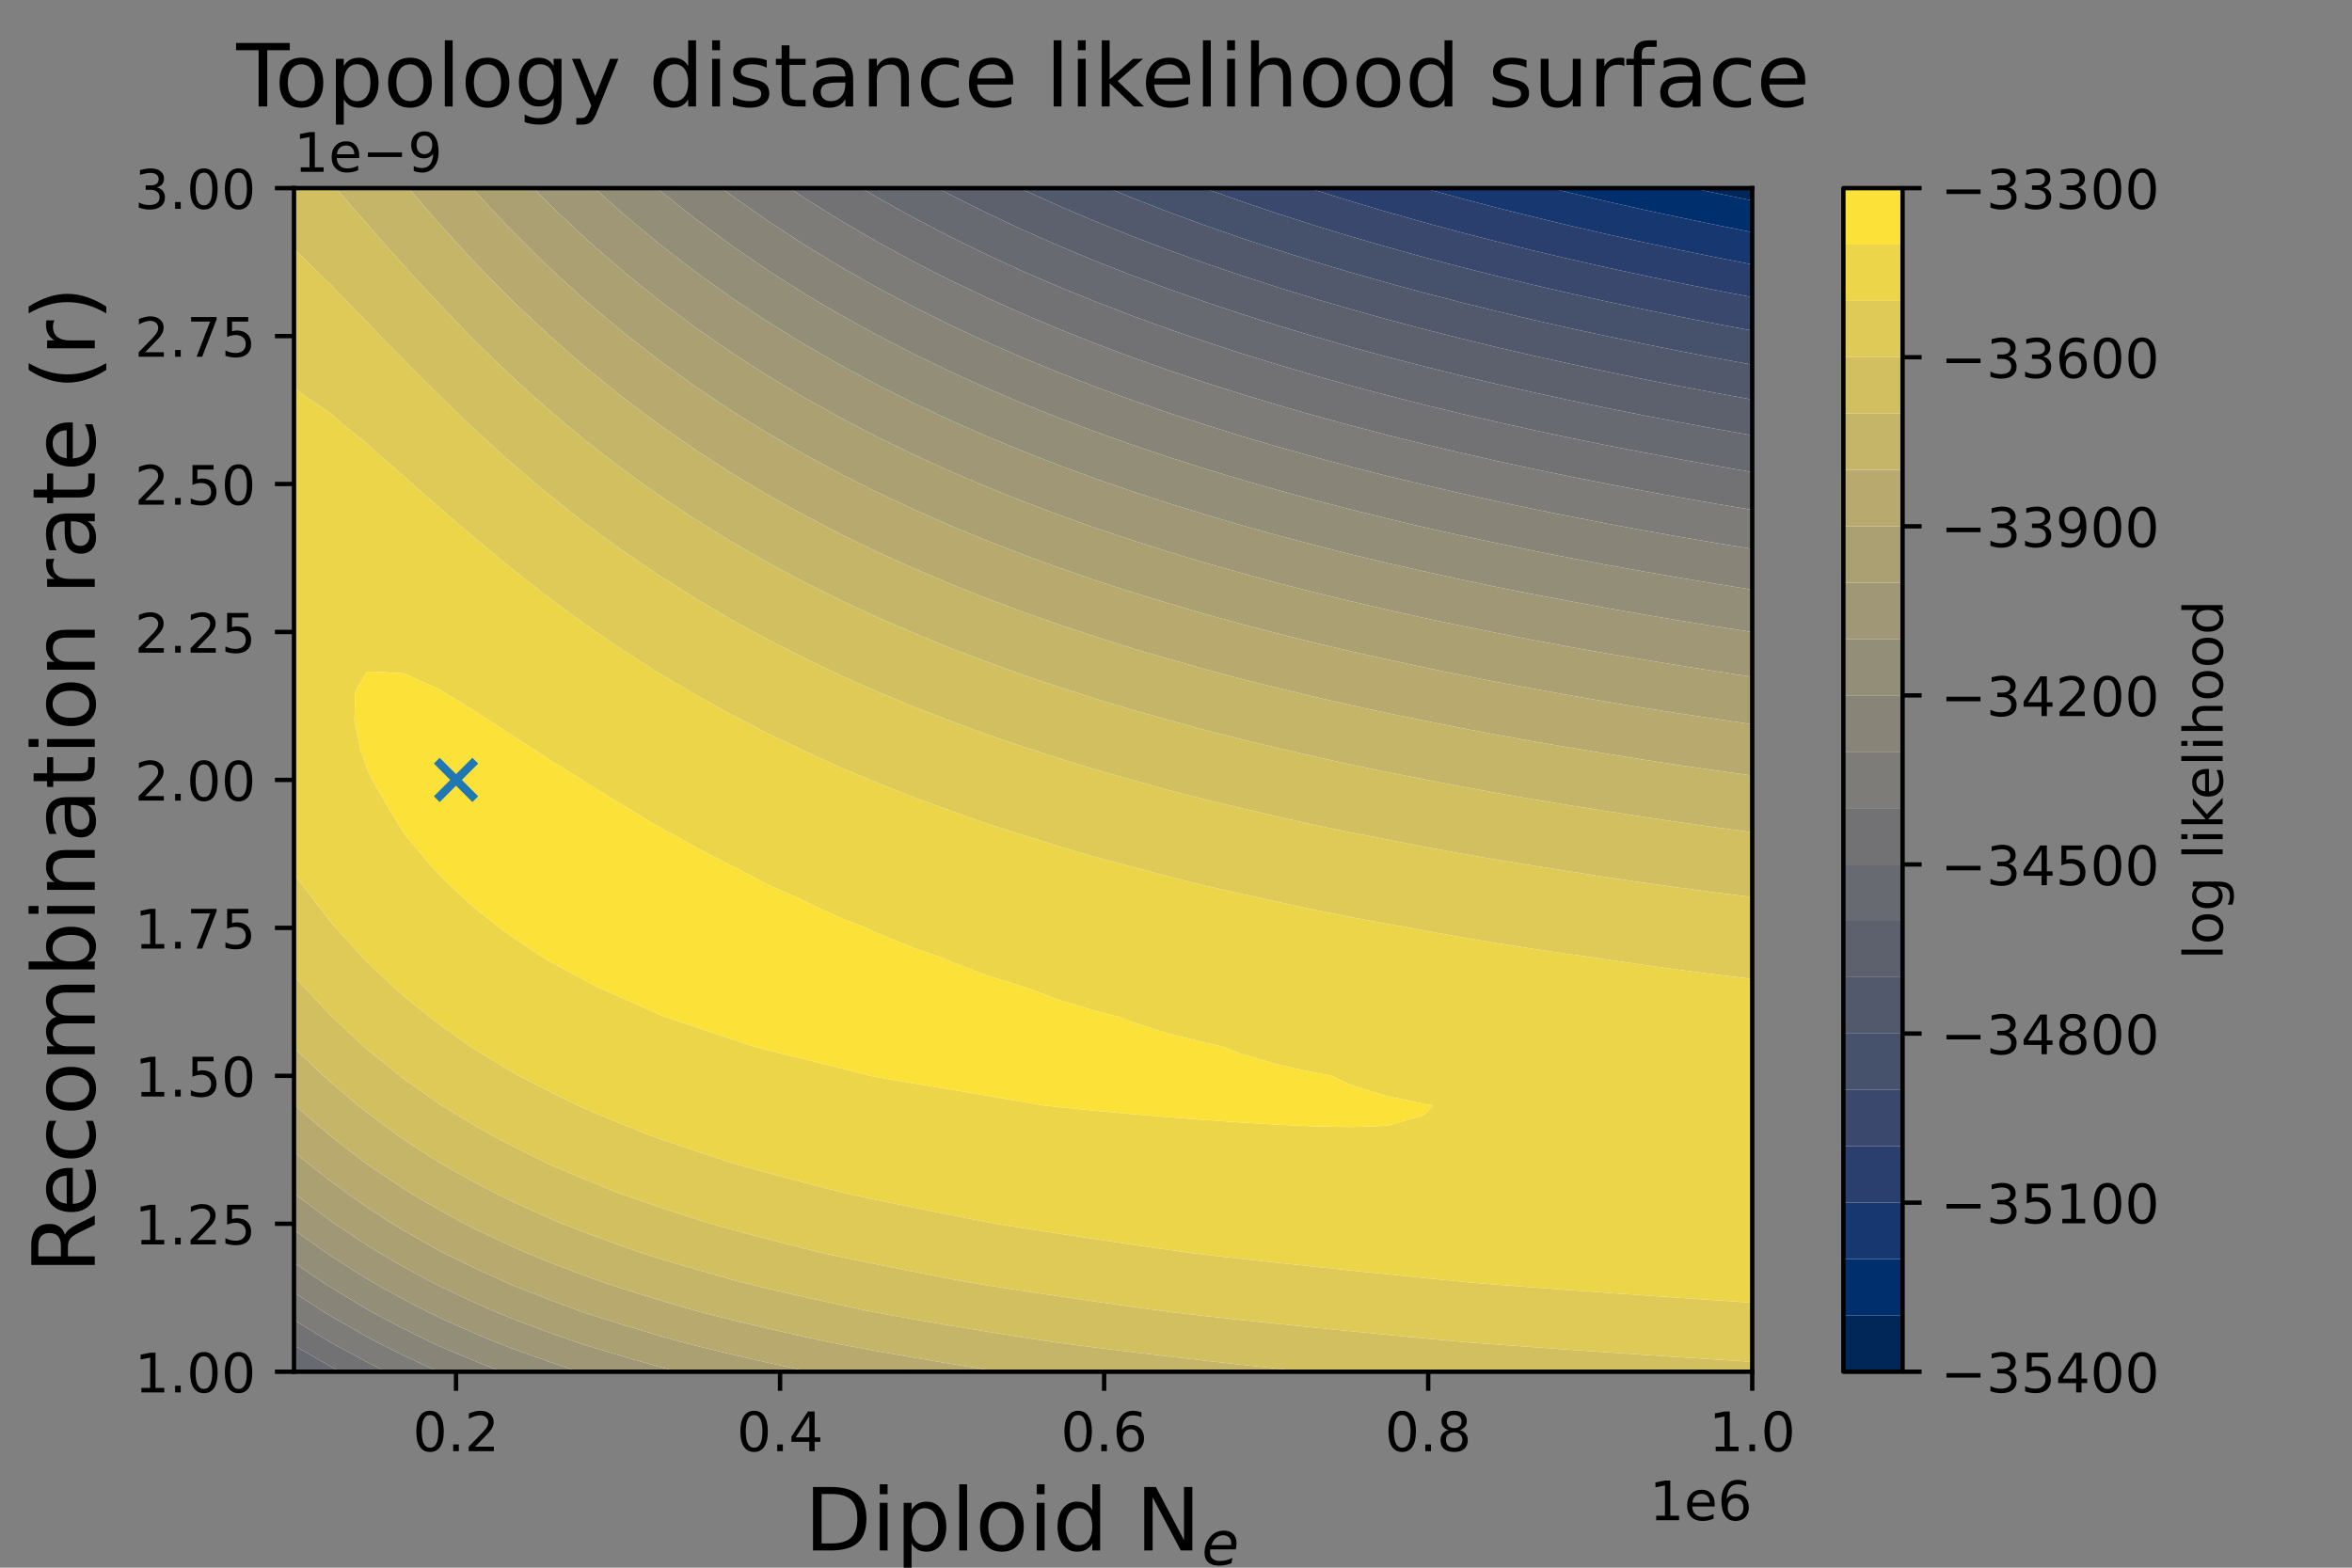 <?xml version="1.0" encoding="utf-8" standalone="no"?>
<!DOCTYPE svg PUBLIC "-//W3C//DTD SVG 1.1//EN"
  "http://www.w3.org/Graphics/SVG/1.1/DTD/svg11.dtd">
<!-- Created with matplotlib (https://matplotlib.org/) -->
<svg height="288pt" version="1.1" viewBox="0 0 432 288" width="432pt" xmlns="http://www.w3.org/2000/svg" xmlns:xlink="http://www.w3.org/1999/xlink">
 <rect x="0" y="0" width="432" height="288" fill="#808080" stroke="none"/>
 <defs>
  <style type="text/css">*{stroke-linecap:butt;stroke-linejoin:round;}</style>
 </defs>
 <g id="figure_1">
  <g id="patch_1">
   <path d="M 0 288 
L 432 288 
L 432 0 
L 0 0 
z
" style="fill:none;"/>
  </g>
  <g id="axes_1">
   <g id="patch_2">
    <path d="M 54 252 
L 321.84 252 
L 321.84 34.56 
L 54 34.56 
z
" style="fill:#ffffff;"/>
   </g>
   <g id="PathCollection_1">
    <path clip-path="url(#p6c2051c9db)" d="M 315.144 35.471 
L 321.84 36.833 
L 321.84 34.56 
L 315.144 34.56 
L 310.842 34.56 
z
" style="fill:#002758;"/>
   </g>
   <g id="PathCollection_2">
    <path clip-path="url(#p6c2051c9db)" d="M 315.144 41.321 
L 321.84 42.658 
L 321.84 39.996 
L 321.84 36.833 
L 315.144 35.471 
L 310.842 34.56 
L 308.448 34.56 
L 301.752 34.56 
L 295.056 34.56 
L 288.36 34.56 
L 284.894 34.56 
L 288.36 35.41 
L 295.056 36.984 
L 301.752 38.488 
L 308.448 39.925 
L 308.789 39.996 
z
" style="fill:#002f6d;"/>
   </g>
   <g id="PathCollection_3">
    <path clip-path="url(#p6c2051c9db)" d="M 308.448 45.897 
L 315.144 47.266 
L 321.84 48.578 
L 321.84 45.432 
L 321.84 42.658 
L 315.144 41.321 
L 308.789 39.996 
L 308.448 39.925 
L 301.752 38.488 
L 295.056 36.984 
L 288.36 35.41 
L 284.894 34.56 
L 281.664 34.56 
L 274.968 34.56 
L 268.272 34.56 
L 261.576 34.56 
L 261.537 34.56 
L 261.576 34.571 
L 268.272 36.418 
L 274.968 38.175 
L 281.664 39.846 
L 282.287 39.996 
L 288.36 41.462 
L 295.056 43.006 
L 301.752 44.48 
L 306.263 45.432 
z
" style="fill:#163770;"/>
   </g>
   <g id="PathCollection_4">
    <path clip-path="url(#p6c2051c9db)" d="M 308.448 51.974 
L 315.144 53.317 
L 321.84 54.602 
L 321.84 50.868 
L 321.84 48.578 
L 315.144 47.266 
L 308.448 45.897 
L 306.263 45.432 
L 301.752 44.48 
L 295.056 43.006 
L 288.36 41.462 
L 282.287 39.996 
L 281.664 39.846 
L 274.968 38.175 
L 268.272 36.418 
L 261.576 34.571 
L 261.537 34.56 
L 254.88 34.56 
L 248.184 34.56 
L 241.488 34.56 
L 240.431 34.56 
L 241.488 34.905 
L 248.184 36.993 
L 254.88 38.971 
L 258.523 39.996 
L 261.576 40.86 
L 268.272 42.669 
L 274.968 44.388 
L 279.222 45.432 
L 281.664 46.035 
L 288.36 47.62 
L 295.056 49.132 
L 301.752 50.576 
L 303.159 50.868 
z
" style="fill:#2a3f6d;"/>
   </g>
   <g id="PathCollection_5">
    <path clip-path="url(#p6c2051c9db)" d="M 301.752 56.794 
L 308.448 58.167 
L 315.144 59.481 
L 321.84 60.738 
L 321.84 56.304 
L 321.84 54.602 
L 315.144 53.317 
L 308.448 51.974 
L 303.159 50.868 
L 301.752 50.576 
L 295.056 49.132 
L 288.36 47.62 
L 281.664 46.035 
L 279.222 45.432 
L 274.968 44.388 
L 268.272 42.669 
L 261.576 40.86 
L 258.523 39.996 
L 254.88 38.971 
L 248.184 36.993 
L 241.488 34.905 
L 240.431 34.56 
L 234.792 34.56 
L 228.096 34.56 
L 221.4 34.56 
L 221.184 34.56 
L 221.4 34.641 
L 228.096 37.028 
L 234.792 39.279 
L 237.033 39.996 
L 241.488 41.427 
L 248.184 43.469 
L 254.88 45.402 
L 254.988 45.432 
L 261.576 47.266 
L 268.272 49.035 
L 274.968 50.717 
L 275.593 50.868 
L 281.664 52.343 
L 288.36 53.894 
L 295.056 55.373 
L 299.457 56.304 
z
" style="fill:#39486c;"/>
   </g>
   <g id="PathCollection_6">
    <path clip-path="url(#p6c2051c9db)" d="M 301.752 63.144 
L 308.448 64.486 
L 315.144 65.77 
L 321.84 66.999 
L 321.84 61.74 
L 321.84 60.738 
L 315.144 59.481 
L 308.448 58.167 
L 301.752 56.794 
L 299.457 56.304 
L 295.056 55.373 
L 288.36 53.894 
L 281.664 52.343 
L 275.593 50.868 
L 274.968 50.717 
L 268.272 49.035 
L 261.576 47.266 
L 254.988 45.432 
L 254.88 45.402 
L 248.184 43.469 
L 241.488 41.427 
L 237.033 39.996 
L 234.792 39.279 
L 228.096 37.028 
L 221.4 34.641 
L 221.184 34.56 
L 214.704 34.56 
L 208.008 34.56 
L 203.579 34.56 
L 208.008 36.38 
L 214.704 38.973 
L 217.492 39.996 
L 221.4 41.433 
L 228.096 43.764 
L 233.164 45.432 
L 234.792 45.97 
L 241.488 48.079 
L 248.184 50.073 
L 250.984 50.868 
L 254.88 51.98 
L 261.576 53.801 
L 268.272 55.529 
L 271.413 56.304 
L 274.968 57.188 
L 281.664 58.779 
L 288.36 60.294 
L 295.056 61.739 
L 295.062 61.74 
z
" style="fill:#46516c;"/>
   </g>
   <g id="PathCollection_7">
    <path clip-path="url(#p6c2051c9db)" d="M 321.84 73.411 
L 321.84 72.612 
L 321.84 67.176 
L 321.84 66.999 
L 315.144 65.77 
L 308.448 64.486 
L 301.752 63.144 
L 295.062 61.74 
L 295.056 61.739 
L 288.36 60.294 
L 281.664 58.779 
L 274.968 57.188 
L 271.413 56.304 
L 268.272 55.529 
L 261.576 53.801 
L 254.88 51.98 
L 250.984 50.868 
L 248.184 50.073 
L 241.488 48.079 
L 234.792 45.97 
L 233.164 45.432 
L 228.096 43.764 
L 221.4 41.433 
L 217.492 39.996 
L 214.704 38.973 
L 208.008 36.38 
L 203.579 34.56 
L 201.312 34.56 
L 194.616 34.56 
L 187.92 34.56 
L 187.318 34.56 
L 187.92 34.847 
L 194.616 37.881 
L 199.596 39.996 
L 201.312 40.725 
L 208.008 43.421 
L 213.322 45.432 
L 214.704 45.956 
L 221.4 48.372 
L 228.096 50.643 
L 228.791 50.868 
L 234.792 52.819 
L 241.488 54.875 
L 246.394 56.304 
L 248.184 56.829 
L 254.88 58.703 
L 261.576 60.478 
L 266.576 61.74 
L 268.272 62.171 
L 274.968 63.803 
L 281.664 65.355 
L 288.36 66.833 
L 289.978 67.176 
L 295.056 68.263 
L 301.752 69.634 
L 308.448 70.944 
L 315.144 72.196 
L 317.453 72.612 
z
" style="fill:#52596d;"/>
   </g>
   <g id="PathCollection_8">
    <path clip-path="url(#p6c2051c9db)" d="M 54 251.473 
L 54 252 
L 54.905 252 
z
" style="fill:#5d616e;"/>
    <path clip-path="url(#p6c2051c9db)" d="M 315.144 78.791 
L 321.84 79.983 
L 321.84 78.048 
L 321.84 73.411 
L 317.453 72.612 
L 315.144 72.196 
L 308.448 70.944 
L 301.752 69.634 
L 295.056 68.263 
L 289.978 67.176 
L 288.36 66.833 
L 281.664 65.355 
L 274.968 63.803 
L 268.272 62.171 
L 266.576 61.74 
L 261.576 60.478 
L 254.88 58.703 
L 248.184 56.829 
L 246.394 56.304 
L 241.488 54.875 
L 234.792 52.819 
L 228.791 50.868 
L 228.096 50.643 
L 221.4 48.372 
L 214.704 45.956 
L 213.322 45.432 
L 208.008 43.421 
L 201.312 40.725 
L 199.596 39.996 
L 194.616 37.881 
L 187.92 34.847 
L 187.318 34.56 
L 181.224 34.56 
L 174.528 34.56 
L 172.273 34.56 
L 174.528 35.758 
L 181.224 39.104 
L 183.119 39.996 
L 187.92 42.254 
L 194.616 45.202 
L 195.166 45.432 
L 201.312 48.002 
L 208.008 50.623 
L 208.666 50.868 
L 214.704 53.122 
L 221.4 55.471 
L 223.901 56.304 
L 228.096 57.708 
L 234.792 59.829 
L 241.185 61.74 
L 241.488 61.831 
L 248.184 63.76 
L 254.88 65.584 
L 261.045 67.176 
L 261.576 67.314 
L 268.272 68.988 
L 274.968 70.577 
L 281.664 72.087 
L 284.091 72.612 
L 288.36 73.545 
L 295.056 74.945 
L 301.752 76.28 
L 308.448 77.556 
L 311.137 78.048 
z
" style="fill:#5d616e;"/>
   </g>
   <g id="PathCollection_9">
    <path clip-path="url(#p6c2051c9db)" d="M 60.696 252 
L 62.469 252 
L 60.696 251.029 
L 54 247.157 
L 54 251.473 
L 54.905 252 
z
" style="fill:#676a71;"/>
    <path clip-path="url(#p6c2051c9db)" d="M 308.448 84.358 
L 315.144 85.57 
L 321.84 86.729 
L 321.84 83.484 
L 321.84 79.983 
L 315.144 78.791 
L 311.137 78.048 
L 308.448 77.556 
L 301.752 76.28 
L 295.056 74.945 
L 288.36 73.545 
L 284.091 72.612 
L 281.664 72.087 
L 274.968 70.577 
L 268.272 68.988 
L 261.576 67.314 
L 261.045 67.176 
L 254.88 65.584 
L 248.184 63.76 
L 241.488 61.831 
L 241.185 61.74 
L 234.792 59.829 
L 228.096 57.708 
L 223.901 56.304 
L 221.4 55.471 
L 214.704 53.122 
L 208.666 50.868 
L 208.008 50.623 
L 201.312 48.002 
L 195.166 45.432 
L 194.616 45.202 
L 187.92 42.254 
L 183.119 39.996 
L 181.224 39.104 
L 174.528 35.758 
L 172.273 34.56 
L 167.832 34.56 
L 161.136 34.56 
L 158.228 34.56 
L 161.136 36.286 
L 167.822 39.996 
L 167.832 40.002 
L 174.528 43.503 
L 178.475 45.432 
L 181.224 46.773 
L 187.92 49.845 
L 190.287 50.868 
L 194.616 52.741 
L 201.312 55.461 
L 203.505 56.304 
L 208.008 58.039 
L 214.704 60.469 
L 218.411 61.74 
L 221.4 62.77 
L 228.096 64.958 
L 234.792 67.016 
L 235.335 67.176 
L 241.488 68.997 
L 248.184 70.87 
L 254.771 72.612 
L 254.88 72.641 
L 261.576 74.356 
L 268.272 75.982 
L 274.968 77.525 
L 277.339 78.048 
L 281.664 79.013 
L 288.36 80.442 
L 295.056 81.802 
L 301.752 83.099 
L 303.817 83.484 
z
" style="fill:#676a71;"/>
   </g>
   <g id="PathCollection_10">
    <path clip-path="url(#p6c2051c9db)" d="M 60.696 251.029 
L 62.469 252 
L 67.392 252 
L 70.904 252 
L 67.392 250.217 
L 60.696 246.599 
L 60.636 246.564 
L 54 242.489 
L 54 246.564 
L 54 247.157 
z
" style="fill:#727274;"/>
    <path clip-path="url(#p6c2051c9db)" d="M 301.752 90.142 
L 308.448 91.371 
L 315.144 92.546 
L 321.84 93.67 
L 321.84 88.92 
L 321.84 86.729 
L 315.144 85.57 
L 308.448 84.358 
L 303.817 83.484 
L 301.752 83.099 
L 295.056 81.802 
L 288.36 80.442 
L 281.664 79.013 
L 277.339 78.048 
L 274.968 77.525 
L 268.272 75.982 
L 261.576 74.356 
L 254.88 72.641 
L 254.771 72.612 
L 248.184 70.87 
L 241.488 68.997 
L 235.335 67.176 
L 234.792 67.016 
L 228.096 64.958 
L 221.4 62.77 
L 218.411 61.74 
L 214.704 60.469 
L 208.008 58.039 
L 203.505 56.304 
L 201.312 55.461 
L 194.616 52.741 
L 190.287 50.868 
L 187.92 49.845 
L 181.224 46.773 
L 178.475 45.432 
L 174.528 43.503 
L 167.832 40.002 
L 167.822 39.996 
L 161.136 36.286 
L 158.228 34.56 
L 154.44 34.56 
L 147.744 34.56 
L 145.041 34.56 
L 147.744 36.36 
L 153.579 39.996 
L 154.44 40.529 
L 161.136 44.427 
L 162.977 45.432 
L 167.832 48.072 
L 173.341 50.868 
L 174.528 51.469 
L 181.224 54.67 
L 184.873 56.304 
L 187.92 57.67 
L 194.616 60.492 
L 197.759 61.74 
L 201.312 63.155 
L 208.008 65.667 
L 212.28 67.176 
L 214.704 68.037 
L 221.4 70.292 
L 228.096 72.41 
L 228.767 72.612 
L 234.792 74.444 
L 241.488 76.366 
L 247.694 78.048 
L 248.184 78.182 
L 254.88 79.938 
L 261.576 81.599 
L 268.272 83.174 
L 269.65 83.484 
L 274.968 84.697 
L 281.664 86.152 
L 288.36 87.536 
L 295.056 88.854 
L 295.402 88.92 
z
" style="fill:#727274;"/>
   </g>
   <g id="PathCollection_11">
    <path clip-path="url(#p6c2051c9db)" d="M 60.696 246.599 
L 67.392 250.217 
L 70.904 252 
L 74.088 252 
L 80.529 252 
L 74.088 248.986 
L 69.238 246.564 
L 67.392 245.577 
L 60.696 241.742 
L 59.687 241.128 
L 54 237.449 
L 54 241.128 
L 54 242.489 
L 60.636 246.564 
z
" style="fill:#7d7c78;"/>
    <path clip-path="url(#p6c2051c9db)" d="M 321.84 100.859 
L 321.84 99.792 
L 321.84 94.356 
L 321.84 93.67 
L 315.144 92.546 
L 308.448 91.371 
L 301.752 90.142 
L 295.402 88.92 
L 295.056 88.854 
L 288.36 87.536 
L 281.664 86.152 
L 274.968 84.697 
L 269.65 83.484 
L 268.272 83.174 
L 261.576 81.599 
L 254.88 79.938 
L 248.184 78.182 
L 247.694 78.048 
L 241.488 76.366 
L 234.792 74.444 
L 228.767 72.612 
L 228.096 72.41 
L 221.4 70.292 
L 214.704 68.037 
L 212.28 67.176 
L 208.008 65.667 
L 201.312 63.155 
L 197.759 61.74 
L 194.616 60.492 
L 187.92 57.67 
L 184.873 56.304 
L 181.224 54.67 
L 174.528 51.469 
L 173.341 50.868 
L 167.832 48.072 
L 162.977 45.432 
L 161.136 44.427 
L 154.44 40.529 
L 153.579 39.996 
L 147.744 36.36 
L 145.041 34.56 
L 141.048 34.56 
L 134.352 34.56 
L 132.566 34.56 
L 134.352 35.9 
L 140.179 39.996 
L 141.048 40.6 
L 147.744 44.972 
L 148.495 45.432 
L 154.44 49.051 
L 157.636 50.868 
L 161.136 52.849 
L 167.684 56.304 
L 167.832 56.382 
L 174.528 59.717 
L 178.884 61.74 
L 181.224 62.827 
L 187.92 65.755 
L 191.383 67.176 
L 194.616 68.507 
L 201.312 71.103 
L 205.453 72.612 
L 208.008 73.548 
L 214.704 75.87 
L 221.4 78.045 
L 221.408 78.048 
L 228.096 80.14 
L 234.792 82.108 
L 239.741 83.484 
L 241.488 83.975 
L 248.184 85.77 
L 254.88 87.465 
L 260.947 88.92 
L 261.576 89.073 
L 268.272 90.633 
L 274.968 92.113 
L 281.664 93.518 
L 285.843 94.356 
L 288.36 94.869 
L 295.056 96.176 
L 301.752 97.422 
L 308.448 98.61 
L 315.144 99.745 
L 315.431 99.792 
z
" style="fill:#7d7c78;"/>
   </g>
   <g id="PathCollection_12">
    <path clip-path="url(#p6c2051c9db)" d="M 74.088 248.986 
L 80.529 252 
L 80.784 252 
L 87.48 252 
L 92.132 252 
L 87.48 250.156 
L 80.784 247.321 
L 79.134 246.564 
L 74.088 244.079 
L 68.481 241.128 
L 67.392 240.516 
L 60.696 236.469 
L 59.485 235.692 
L 54 231.96 
L 54 235.692 
L 54 237.449 
L 59.687 241.128 
L 60.696 241.742 
L 67.392 245.577 
L 69.238 246.564 
z
" style="fill:#888578;"/>
    <path clip-path="url(#p6c2051c9db)" d="M 308.448 106.132 
L 315.144 107.257 
L 321.84 108.332 
L 321.84 105.228 
L 321.84 100.859 
L 315.431 99.792 
L 315.144 99.745 
L 308.448 98.61 
L 301.752 97.422 
L 295.056 96.176 
L 288.36 94.869 
L 285.843 94.356 
L 281.664 93.518 
L 274.968 92.113 
L 268.272 90.633 
L 261.576 89.073 
L 260.947 88.92 
L 254.88 87.465 
L 248.184 85.77 
L 241.488 83.975 
L 239.741 83.484 
L 234.792 82.108 
L 228.096 80.14 
L 221.408 78.048 
L 221.4 78.045 
L 214.704 75.87 
L 208.008 73.548 
L 205.453 72.612 
L 201.312 71.103 
L 194.616 68.507 
L 191.383 67.176 
L 187.92 65.755 
L 181.224 62.827 
L 178.884 61.74 
L 174.528 59.717 
L 167.832 56.382 
L 167.684 56.304 
L 161.136 52.849 
L 157.636 50.868 
L 154.44 49.051 
L 148.495 45.432 
L 147.744 44.972 
L 141.048 40.6 
L 140.179 39.996 
L 134.352 35.9 
L 132.566 34.56 
L 127.656 34.56 
L 120.96 34.56 
L 120.661 34.56 
L 120.96 34.813 
L 127.469 39.996 
L 127.656 40.142 
L 134.352 45.081 
L 134.86 45.432 
L 141.048 49.667 
L 142.924 50.868 
L 147.744 53.928 
L 151.754 56.304 
L 154.44 57.887 
L 161.136 61.57 
L 161.464 61.74 
L 167.832 65.038 
L 172.269 67.176 
L 174.528 68.265 
L 181.224 71.298 
L 184.316 72.612 
L 187.92 74.148 
L 194.616 76.826 
L 197.865 78.048 
L 201.312 79.353 
L 208.008 81.74 
L 213.222 83.484 
L 214.704 83.984 
L 221.4 86.131 
L 228.096 88.144 
L 230.818 88.92 
L 234.792 90.067 
L 241.488 91.898 
L 248.184 93.624 
L 251.168 94.356 
L 254.88 95.28 
L 261.576 96.866 
L 268.272 98.367 
L 274.968 99.79 
L 274.977 99.792 
L 281.664 101.182 
L 288.36 102.505 
L 295.056 103.763 
L 301.752 104.962 
L 303.299 105.228 
z
" style="fill:#888578;"/>
   </g>
   <g id="PathCollection_13">
    <path clip-path="url(#p6c2051c9db)" d="M 80.784 247.321 
L 87.48 250.156 
L 92.132 252 
L 94.176 252 
L 100.872 252 
L 106.285 252 
L 100.872 250.172 
L 94.176 247.771 
L 91.045 246.564 
L 87.48 245.079 
L 80.784 242.09 
L 78.792 241.128 
L 74.088 238.695 
L 68.666 235.692 
L 67.392 234.94 
L 60.696 230.693 
L 60.049 230.256 
L 54 225.932 
L 54 230.256 
L 54 231.96 
L 59.485 235.692 
L 60.696 236.469 
L 67.392 240.516 
L 68.481 241.128 
L 74.088 244.079 
L 79.134 246.564 
z
" style="fill:#938e78;"/>
    <path clip-path="url(#p6c2051c9db)" d="M 321.84 116.109 
L 321.84 116.1 
L 321.84 110.664 
L 321.84 108.332 
L 315.144 107.257 
L 308.448 106.132 
L 303.299 105.228 
L 301.752 104.962 
L 295.056 103.763 
L 288.36 102.505 
L 281.664 101.182 
L 274.977 99.792 
L 274.968 99.79 
L 268.272 98.367 
L 261.576 96.866 
L 254.88 95.28 
L 251.168 94.356 
L 248.184 93.624 
L 241.488 91.898 
L 234.792 90.067 
L 230.818 88.92 
L 228.096 88.144 
L 221.4 86.131 
L 214.704 83.984 
L 213.222 83.484 
L 208.008 81.74 
L 201.312 79.353 
L 197.865 78.048 
L 194.616 76.826 
L 187.92 74.148 
L 184.316 72.612 
L 181.224 71.298 
L 174.528 68.265 
L 172.269 67.176 
L 167.832 65.038 
L 161.464 61.74 
L 161.136 61.57 
L 154.44 57.887 
L 151.754 56.304 
L 147.744 53.928 
L 142.924 50.868 
L 141.048 49.667 
L 134.86 45.432 
L 134.352 45.081 
L 127.656 40.142 
L 127.469 39.996 
L 120.96 34.813 
L 120.661 34.56 
L 114.264 34.56 
L 109.203 34.56 
L 114.264 39.11 
L 115.309 39.996 
L 120.96 44.704 
L 121.89 45.432 
L 127.656 49.881 
L 129.021 50.868 
L 134.352 54.678 
L 136.784 56.304 
L 141.048 59.129 
L 145.272 61.74 
L 147.744 63.259 
L 154.44 67.093 
L 154.594 67.176 
L 161.136 70.7 
L 164.956 72.612 
L 167.832 74.052 
L 174.528 77.189 
L 176.481 78.048 
L 181.224 80.143 
L 187.92 82.9 
L 189.424 83.484 
L 194.616 85.516 
L 201.312 87.963 
L 204.088 88.92 
L 208.008 90.285 
L 214.704 92.478 
L 220.822 94.356 
L 221.4 94.536 
L 228.096 96.52 
L 234.792 98.382 
L 240.169 99.792 
L 241.488 100.144 
L 248.184 101.847 
L 254.88 103.452 
L 261.576 104.97 
L 262.766 105.228 
L 268.272 106.445 
L 274.968 107.85 
L 281.664 109.183 
L 288.36 110.449 
L 289.544 110.664 
L 295.056 111.687 
L 301.752 112.872 
L 308.448 114.002 
L 315.144 115.079 
L 321.783 116.1 
z
" style="fill:#938e78;"/>
   </g>
   <g id="PathCollection_14">
    <path clip-path="url(#p6c2051c9db)" d="M 94.176 247.771 
L 100.872 250.172 
L 106.285 252 
L 107.568 252 
L 114.264 252 
L 120.96 252 
L 124.406 252 
L 120.96 251.069 
L 114.264 249.147 
L 107.568 247.121 
L 105.856 246.564 
L 100.872 244.797 
L 94.176 242.277 
L 91.339 241.128 
L 87.48 239.442 
L 80.784 236.314 
L 79.559 235.692 
L 74.088 232.724 
L 69.847 230.256 
L 67.392 228.737 
L 61.494 224.82 
L 60.696 224.259 
L 54.176 219.384 
L 54 219.245 
L 54 219.384 
L 54 224.82 
L 54 225.932 
L 60.049 230.256 
L 60.696 230.693 
L 67.392 234.94 
L 68.666 235.692 
L 74.088 238.695 
L 78.792 241.128 
L 80.784 242.09 
L 87.48 245.079 
L 91.045 246.564 
z
" style="fill:#9f9775;"/>
    <path clip-path="url(#p6c2051c9db)" d="M 308.448 122.264 
L 315.144 123.328 
L 321.84 124.343 
L 321.84 121.536 
L 321.84 116.109 
L 321.783 116.1 
L 315.144 115.079 
L 308.448 114.002 
L 301.752 112.872 
L 295.056 111.687 
L 289.544 110.664 
L 288.36 110.449 
L 281.664 109.183 
L 274.968 107.85 
L 268.272 106.445 
L 262.766 105.228 
L 261.576 104.97 
L 254.88 103.452 
L 248.184 101.847 
L 241.488 100.144 
L 240.169 99.792 
L 234.792 98.382 
L 228.096 96.52 
L 221.4 94.536 
L 220.822 94.356 
L 214.704 92.478 
L 208.008 90.285 
L 204.088 88.92 
L 201.312 87.963 
L 194.616 85.516 
L 189.424 83.484 
L 187.92 82.9 
L 181.224 80.143 
L 176.481 78.048 
L 174.528 77.189 
L 167.832 74.052 
L 164.956 72.612 
L 161.136 70.7 
L 154.594 67.176 
L 154.44 67.093 
L 147.744 63.259 
L 145.272 61.74 
L 141.048 59.129 
L 136.784 56.304 
L 134.352 54.678 
L 129.021 50.868 
L 127.656 49.881 
L 121.89 45.432 
L 120.96 44.704 
L 115.309 39.996 
L 114.264 39.11 
L 109.203 34.56 
L 107.568 34.56 
L 100.872 34.56 
L 97.975 34.56 
L 100.872 37.481 
L 103.489 39.996 
L 107.568 43.82 
L 109.383 45.432 
L 114.264 49.677 
L 115.717 50.868 
L 120.96 55.093 
L 122.56 56.304 
L 127.656 60.108 
L 129.992 61.74 
L 134.352 64.755 
L 138.104 67.176 
L 141.048 69.063 
L 146.997 72.612 
L 147.744 73.056 
L 154.44 76.795 
L 156.847 78.048 
L 161.136 80.282 
L 167.77 83.484 
L 167.832 83.514 
L 174.528 86.581 
L 180.044 88.92 
L 181.224 89.424 
L 187.92 92.123 
L 193.889 94.356 
L 194.616 94.631 
L 201.312 97.031 
L 208.008 99.263 
L 209.685 99.792 
L 214.704 101.399 
L 221.4 103.412 
L 227.851 105.228 
L 228.096 105.298 
L 234.792 107.129 
L 241.488 108.849 
L 248.184 110.467 
L 249.038 110.664 
L 254.88 112.042 
L 261.576 113.534 
L 268.272 114.945 
L 274.049 116.1 
L 274.968 116.288 
L 281.664 117.603 
L 288.36 118.85 
L 295.056 120.035 
L 301.752 121.162 
L 304.064 121.536 
z
" style="fill:#9f9775;"/>
   </g>
   <g id="PathCollection_15">
    <path clip-path="url(#p6c2051c9db)" d="M 107.568 247.121 
L 114.264 249.147 
L 120.96 251.069 
L 124.406 252 
L 127.656 252 
L 134.352 252 
L 141.048 252 
L 147.744 252 
L 148.636 252 
L 147.744 251.815 
L 141.048 250.341 
L 134.352 248.799 
L 127.656 247.183 
L 125.253 246.564 
L 120.96 245.348 
L 114.264 243.342 
L 107.568 241.232 
L 107.264 241.128 
L 100.872 238.755 
L 94.176 236.136 
L 93.131 235.692 
L 87.48 233.107 
L 81.619 230.256 
L 80.784 229.821 
L 74.088 226.033 
L 72.102 224.82 
L 67.392 221.768 
L 63.974 219.384 
L 60.696 216.972 
L 56.849 213.948 
L 54 211.597 
L 54 213.948 
L 54 219.245 
L 54.176 219.384 
L 60.696 224.259 
L 61.494 224.82 
L 67.392 228.737 
L 69.847 230.256 
L 74.088 232.724 
L 79.559 235.692 
L 80.784 236.314 
L 87.48 239.442 
L 91.339 241.128 
L 94.176 242.277 
L 100.872 244.797 
L 105.856 246.564 
z
" style="fill:#aba072;"/>
    <path clip-path="url(#p6c2051c9db)" d="M 321.84 133.057 
L 321.84 132.408 
L 321.84 126.972 
L 321.84 124.343 
L 315.144 123.328 
L 308.448 122.264 
L 304.064 121.536 
L 301.752 121.162 
L 295.056 120.035 
L 288.36 118.85 
L 281.664 117.603 
L 274.968 116.288 
L 274.049 116.1 
L 268.272 114.945 
L 261.576 113.534 
L 254.88 112.042 
L 249.038 110.664 
L 248.184 110.467 
L 241.488 108.849 
L 234.792 107.129 
L 228.096 105.298 
L 227.851 105.228 
L 221.4 103.412 
L 214.704 101.399 
L 209.685 99.792 
L 208.008 99.263 
L 201.312 97.031 
L 194.616 94.631 
L 193.889 94.356 
L 187.92 92.123 
L 181.224 89.424 
L 180.044 88.92 
L 174.528 86.581 
L 167.832 83.514 
L 167.77 83.484 
L 161.136 80.282 
L 156.847 78.048 
L 154.44 76.795 
L 147.744 73.056 
L 146.997 72.612 
L 141.048 69.063 
L 138.104 67.176 
L 134.352 64.755 
L 129.992 61.74 
L 127.656 60.108 
L 122.56 56.304 
L 120.96 55.093 
L 115.717 50.868 
L 114.264 49.677 
L 109.383 45.432 
L 107.568 43.82 
L 103.489 39.996 
L 100.872 37.481 
L 97.975 34.56 
L 94.176 34.56 
L 87.48 34.56 
L 86.738 34.56 
L 87.48 35.383 
L 91.758 39.996 
L 94.176 42.517 
L 97.085 45.432 
L 100.872 49.12 
L 102.756 50.868 
L 107.568 55.226 
L 108.825 56.304 
L 114.264 60.876 
L 115.356 61.74 
L 120.96 66.105 
L 122.426 67.176 
L 127.656 70.95 
L 130.121 72.612 
L 134.352 75.44 
L 138.542 78.048 
L 141.048 79.6 
L 147.744 83.453 
L 147.802 83.484 
L 154.44 87.081 
L 158.106 88.92 
L 161.136 90.445 
L 167.832 93.583 
L 169.592 94.356 
L 174.528 96.541 
L 181.224 99.288 
L 182.527 99.792 
L 187.92 101.901 
L 194.616 104.334 
L 197.231 105.228 
L 201.312 106.644 
L 208.008 108.821 
L 214.082 110.664 
L 214.704 110.856 
L 221.4 112.825 
L 228.096 114.665 
L 233.656 116.1 
L 234.792 116.4 
L 241.488 118.085 
L 248.184 119.667 
L 254.88 121.157 
L 256.664 121.536 
L 261.576 122.607 
L 268.272 123.991 
L 274.968 125.299 
L 281.664 126.537 
L 284.12 126.972 
L 288.36 127.745 
L 295.056 128.91 
L 301.752 130.016 
L 308.448 131.069 
L 315.144 132.072 
L 317.478 132.408 
z
" style="fill:#aba072;"/>
   </g>
   <g id="PathCollection_16">
    <path clip-path="url(#p6c2051c9db)" d="M 127.656 247.183 
L 134.352 248.799 
L 141.048 250.341 
L 147.744 251.815 
L 148.636 252 
L 154.44 252 
L 161.136 252 
L 167.832 252 
L 174.528 252 
L 181.224 252 
L 183.618 252 
L 181.224 251.628 
L 174.528 250.536 
L 167.832 249.403 
L 161.136 248.223 
L 154.44 246.993 
L 152.233 246.564 
L 147.744 245.59 
L 141.048 244.066 
L 134.352 242.475 
L 128.963 241.128 
L 127.656 240.767 
L 120.96 238.795 
L 114.264 236.731 
L 111.103 235.692 
L 107.568 234.424 
L 100.872 231.869 
L 96.906 230.256 
L 94.176 229.056 
L 87.48 225.901 
L 85.357 224.82 
L 80.784 222.329 
L 75.746 219.384 
L 74.088 218.353 
L 67.528 213.948 
L 67.392 213.852 
L 60.696 208.696 
L 60.473 208.512 
L 54.199 203.076 
L 54 202.896 
L 54 203.076 
L 54 208.512 
L 54 211.597 
L 56.849 213.948 
L 60.696 216.972 
L 63.974 219.384 
L 67.392 221.768 
L 72.102 224.82 
L 74.088 226.033 
L 80.784 229.821 
L 81.619 230.256 
L 87.48 233.107 
L 93.131 235.692 
L 94.176 236.136 
L 100.872 238.755 
L 107.264 241.128 
L 107.568 241.232 
L 114.264 243.342 
L 120.96 245.348 
L 125.253 246.564 
z
" style="fill:#b8aa6e;"/>
    <path clip-path="url(#p6c2051c9db)" d="M 295.056 138.462 
L 301.752 139.543 
L 308.448 140.571 
L 315.144 141.549 
L 321.84 142.48 
L 321.84 137.844 
L 321.84 133.057 
L 317.478 132.408 
L 315.144 132.072 
L 308.448 131.069 
L 301.752 130.016 
L 295.056 128.91 
L 288.36 127.745 
L 284.12 126.972 
L 281.664 126.537 
L 274.968 125.299 
L 268.272 123.991 
L 261.576 122.607 
L 256.664 121.536 
L 254.88 121.157 
L 248.184 119.667 
L 241.488 118.085 
L 234.792 116.4 
L 233.656 116.1 
L 228.096 114.665 
L 221.4 112.825 
L 214.704 110.856 
L 214.082 110.664 
L 208.008 108.821 
L 201.312 106.644 
L 197.231 105.228 
L 194.616 104.334 
L 187.92 101.901 
L 182.527 99.792 
L 181.224 99.288 
L 174.528 96.541 
L 169.592 94.356 
L 167.832 93.583 
L 161.136 90.445 
L 158.106 88.92 
L 154.44 87.081 
L 147.802 83.484 
L 147.744 83.453 
L 141.048 79.6 
L 138.542 78.048 
L 134.352 75.44 
L 130.121 72.612 
L 127.656 70.95 
L 122.426 67.176 
L 120.96 66.105 
L 115.356 61.74 
L 114.264 60.876 
L 108.825 56.304 
L 107.568 55.226 
L 102.756 50.868 
L 100.872 49.12 
L 97.085 45.432 
L 94.176 42.517 
L 91.758 39.996 
L 87.48 35.383 
L 86.738 34.56 
L 80.784 34.56 
L 75.031 34.56 
L 79.722 39.996 
L 80.784 41.186 
L 84.612 45.432 
L 87.48 48.491 
L 89.769 50.868 
L 94.176 55.294 
L 95.222 56.304 
L 100.872 61.609 
L 101.019 61.74 
L 107.219 67.176 
L 107.568 67.476 
L 113.897 72.612 
L 114.264 72.904 
L 120.96 77.927 
L 121.132 78.048 
L 127.656 82.595 
L 129.024 83.484 
L 134.352 86.924 
L 137.68 88.92 
L 141.048 90.935 
L 147.224 94.356 
L 147.744 94.644 
L 154.44 98.139 
L 157.864 99.792 
L 161.136 101.382 
L 167.832 104.406 
L 169.778 105.228 
L 174.528 107.259 
L 181.224 109.91 
L 183.253 110.664 
L 187.92 112.426 
L 194.616 114.778 
L 198.642 116.1 
L 201.312 116.994 
L 208.008 119.106 
L 214.704 121.066 
L 216.397 121.536 
L 221.4 122.959 
L 228.096 124.745 
L 234.792 126.414 
L 237.152 126.972 
L 241.488 128.028 
L 248.184 129.568 
L 254.88 131.015 
L 261.576 132.377 
L 261.735 132.408 
L 268.272 133.727 
L 274.968 135.001 
L 281.664 136.207 
L 288.36 137.348 
L 291.406 137.844 
z
" style="fill:#b8aa6e;"/>
   </g>
   <g id="PathCollection_17">
    <path clip-path="url(#p6c2051c9db)" d="M 154.44 246.993 
L 161.136 248.223 
L 167.832 249.403 
L 174.528 250.536 
L 181.224 251.628 
L 183.618 252 
L 187.92 252 
L 194.616 252 
L 201.312 252 
L 208.008 252 
L 214.704 252 
L 221.4 252 
L 228.096 252 
L 234.792 252 
L 239.969 252 
L 234.792 251.454 
L 228.096 250.725 
L 221.4 249.973 
L 214.704 249.196 
L 208.008 248.394 
L 201.312 247.564 
L 194.616 246.704 
L 193.583 246.564 
L 187.92 245.692 
L 181.224 244.622 
L 174.528 243.515 
L 167.832 242.367 
L 161.136 241.175 
L 160.891 241.128 
L 154.44 239.754 
L 147.744 238.275 
L 141.048 236.736 
L 136.73 235.692 
L 134.352 235.053 
L 127.656 233.146 
L 120.96 231.161 
L 118.095 230.256 
L 114.264 228.928 
L 107.568 226.474 
L 103.312 224.82 
L 100.872 223.79 
L 94.176 220.765 
L 91.329 219.384 
L 87.48 217.38 
L 81.31 213.948 
L 80.784 213.636 
L 74.088 209.305 
L 72.961 208.512 
L 67.392 204.38 
L 65.776 203.076 
L 60.696 198.784 
L 59.443 197.64 
L 54 192.462 
L 54 197.64 
L 54 202.896 
L 54.199 203.076 
L 60.473 208.512 
L 60.696 208.696 
L 67.392 213.852 
L 67.528 213.948 
L 74.088 218.353 
L 75.746 219.384 
L 80.784 222.329 
L 85.357 224.82 
L 87.48 225.901 
L 94.176 229.056 
L 96.906 230.256 
L 100.872 231.869 
L 107.568 234.424 
L 111.103 235.692 
L 114.264 236.731 
L 120.96 238.795 
L 127.656 240.767 
L 128.963 241.128 
L 134.352 242.475 
L 141.048 244.066 
L 147.744 245.59 
L 152.233 246.564 
z
" style="fill:#c5b568;"/>
    <path clip-path="url(#p6c2051c9db)" d="M 295.056 149.008 
L 301.752 150.056 
L 308.448 151.049 
L 315.144 151.992 
L 321.84 152.889 
L 321.84 148.716 
L 321.84 143.28 
L 321.84 142.48 
L 315.144 141.549 
L 308.448 140.571 
L 301.752 139.543 
L 295.056 138.462 
L 291.406 137.844 
L 288.36 137.348 
L 281.664 136.207 
L 274.968 135.001 
L 268.272 133.727 
L 261.735 132.408 
L 261.576 132.377 
L 254.88 131.015 
L 248.184 129.568 
L 241.488 128.028 
L 237.152 126.972 
L 234.792 126.414 
L 228.096 124.745 
L 221.4 122.959 
L 216.397 121.536 
L 214.704 121.066 
L 208.008 119.106 
L 201.312 116.994 
L 198.642 116.1 
L 194.616 114.778 
L 187.92 112.426 
L 183.253 110.664 
L 181.224 109.91 
L 174.528 107.259 
L 169.778 105.228 
L 167.832 104.406 
L 161.136 101.382 
L 157.864 99.792 
L 154.44 98.139 
L 147.744 94.644 
L 147.224 94.356 
L 141.048 90.935 
L 137.68 88.92 
L 134.352 86.924 
L 129.024 83.484 
L 127.656 82.595 
L 121.132 78.048 
L 120.96 77.927 
L 114.264 72.904 
L 113.897 72.612 
L 107.568 67.476 
L 107.219 67.176 
L 101.019 61.74 
L 100.872 61.609 
L 95.222 56.304 
L 94.176 55.294 
L 89.769 50.868 
L 87.48 48.491 
L 84.612 45.432 
L 80.784 41.186 
L 79.722 39.996 
L 75.031 34.56 
L 74.088 34.56 
L 67.392 34.56 
L 61.684 34.56 
L 66.413 39.996 
L 67.392 41.072 
L 71.147 45.432 
L 74.088 48.67 
L 76.048 50.868 
L 80.784 55.941 
L 81.125 56.304 
L 86.369 61.74 
L 87.48 62.852 
L 91.903 67.176 
L 94.176 69.326 
L 97.784 72.612 
L 100.872 75.349 
L 104.067 78.048 
L 107.568 80.942 
L 110.824 83.484 
L 114.264 86.128 
L 118.137 88.92 
L 120.96 90.933 
L 126.108 94.356 
L 127.656 95.379 
L 134.352 99.502 
L 134.854 99.792 
L 141.048 103.371 
L 144.534 105.228 
L 147.744 106.948 
L 154.44 110.262 
L 155.307 110.664 
L 161.136 113.402 
L 167.416 116.1 
L 167.832 116.282 
L 174.528 119.042 
L 181.151 121.536 
L 181.224 121.564 
L 187.92 124.007 
L 194.616 126.25 
L 196.909 126.972 
L 201.312 128.397 
L 208.008 130.418 
L 214.704 132.29 
L 215.149 132.408 
L 221.4 134.125 
L 228.096 135.838 
L 234.792 137.434 
L 236.602 137.844 
L 241.488 138.993 
L 248.184 140.475 
L 254.88 141.864 
L 261.576 143.168 
L 262.177 143.28 
L 268.272 144.467 
L 274.968 145.697 
L 281.664 146.856 
L 288.36 147.952 
L 293.27 148.716 
z
" style="fill:#c5b568;"/>
   </g>
   <g id="PathCollection_18">
    <path clip-path="url(#p6c2051c9db)" d="M 194.616 246.704 
L 201.312 247.564 
L 208.008 248.394 
L 214.704 249.196 
L 221.4 249.973 
L 228.096 250.725 
L 234.792 251.454 
L 239.969 252 
L 241.488 252 
L 248.184 252 
L 254.88 252 
L 261.576 252 
L 268.272 252 
L 274.968 252 
L 281.664 252 
L 288.36 252 
L 295.056 252 
L 301.752 252 
L 308.448 252 
L 315.144 252 
L 321.84 252 
L 321.84 250.171 
L 315.144 249.752 
L 308.448 249.322 
L 301.752 248.881 
L 295.056 248.429 
L 288.36 247.965 
L 281.664 247.488 
L 274.968 246.998 
L 269.216 246.564 
L 268.272 246.48 
L 261.576 245.859 
L 254.88 245.223 
L 248.184 244.57 
L 241.488 243.9 
L 234.792 243.211 
L 228.096 242.502 
L 221.4 241.771 
L 215.707 241.128 
L 214.704 240.996 
L 208.008 240.076 
L 201.312 239.13 
L 194.616 238.157 
L 187.92 237.154 
L 181.224 236.118 
L 178.606 235.692 
L 174.528 234.934 
L 167.832 233.638 
L 161.136 232.303 
L 154.44 230.922 
L 151.376 230.256 
L 147.744 229.366 
L 141.048 227.648 
L 134.352 225.872 
L 130.59 224.82 
L 127.656 223.907 
L 120.96 221.707 
L 114.264 219.428 
L 114.145 219.384 
L 107.568 216.72 
L 100.965 213.948 
L 100.872 213.905 
L 94.176 210.578 
L 90.255 208.512 
L 87.48 206.943 
L 81.102 203.076 
L 80.784 202.871 
L 74.088 198.141 
L 73.44 197.64 
L 67.392 192.729 
L 66.803 192.204 
L 60.968 186.768 
L 60.696 186.503 
L 55.868 181.332 
L 54 179.266 
L 54 181.332 
L 54 186.768 
L 54 192.204 
L 54 192.462 
L 59.443 197.64 
L 60.696 198.784 
L 65.776 203.076 
L 67.392 204.38 
L 72.961 208.512 
L 74.088 209.305 
L 80.784 213.636 
L 81.31 213.948 
L 87.48 217.38 
L 91.329 219.384 
L 94.176 220.765 
L 100.872 223.79 
L 103.312 224.82 
L 107.568 226.474 
L 114.264 228.928 
L 118.095 230.256 
L 120.96 231.161 
L 127.656 233.146 
L 134.352 235.053 
L 136.73 235.692 
L 141.048 236.736 
L 147.744 238.275 
L 154.44 239.754 
L 160.891 241.128 
L 161.136 241.175 
L 167.832 242.367 
L 174.528 243.515 
L 181.224 244.622 
L 187.92 245.692 
L 193.583 246.564 
z
" style="fill:#d2c060;"/>
    <path clip-path="url(#p6c2051c9db)" d="M 288.36 160.103 
L 295.056 161.152 
L 301.752 162.142 
L 308.448 163.078 
L 315.144 163.964 
L 321.84 164.805 
L 321.84 159.588 
L 321.84 154.152 
L 321.84 152.889 
L 315.144 151.992 
L 308.448 151.049 
L 301.752 150.056 
L 295.056 149.008 
L 293.27 148.716 
L 288.36 147.952 
L 281.664 146.856 
L 274.968 145.697 
L 268.272 144.467 
L 262.177 143.28 
L 261.576 143.168 
L 254.88 141.864 
L 248.184 140.475 
L 241.488 138.993 
L 236.602 137.844 
L 234.792 137.434 
L 228.096 135.838 
L 221.4 134.125 
L 215.149 132.408 
L 214.704 132.29 
L 208.008 130.418 
L 201.312 128.397 
L 196.909 126.972 
L 194.616 126.25 
L 187.92 124.007 
L 181.224 121.564 
L 181.151 121.536 
L 174.528 119.042 
L 167.832 116.282 
L 167.416 116.1 
L 161.136 113.402 
L 155.307 110.664 
L 154.44 110.262 
L 147.744 106.948 
L 144.534 105.228 
L 141.048 103.371 
L 134.854 99.792 
L 134.352 99.502 
L 127.656 95.379 
L 126.108 94.356 
L 120.96 90.933 
L 118.137 88.92 
L 114.264 86.128 
L 110.824 83.484 
L 107.568 80.942 
L 104.067 78.048 
L 100.872 75.349 
L 97.784 72.612 
L 94.176 69.326 
L 91.903 67.176 
L 87.48 62.852 
L 86.369 61.74 
L 81.125 56.304 
L 80.784 55.941 
L 76.048 50.868 
L 74.088 48.67 
L 71.147 45.432 
L 67.392 41.072 
L 66.413 39.996 
L 61.684 34.56 
L 60.696 34.56 
L 54 34.56 
L 54 39.996 
L 54 45.432 
L 54 45.708 
L 59.215 50.868 
L 60.696 52.234 
L 64.55 56.304 
L 67.392 59.12 
L 69.848 61.74 
L 74.088 66.019 
L 75.199 67.176 
L 80.666 72.612 
L 80.784 72.726 
L 86.273 78.048 
L 87.48 79.172 
L 92.194 83.484 
L 94.176 85.238 
L 98.484 88.92 
L 100.872 90.91 
L 105.213 94.356 
L 107.568 96.192 
L 112.468 99.792 
L 114.264 101.096 
L 120.351 105.228 
L 120.96 105.639 
L 127.656 109.885 
L 128.978 110.664 
L 134.352 113.844 
L 138.501 116.1 
L 141.048 117.498 
L 147.744 120.894 
L 149.102 121.536 
L 154.44 124.104 
L 161.005 126.972 
L 161.136 127.031 
L 167.832 129.858 
L 174.509 132.408 
L 174.528 132.415 
L 181.224 134.911 
L 187.92 137.181 
L 190.005 137.844 
L 194.616 139.366 
L 201.312 141.412 
L 207.965 143.28 
L 208.008 143.293 
L 214.704 145.162 
L 221.4 146.887 
L 228.096 148.484 
L 229.121 148.716 
L 234.792 150.069 
L 241.488 151.559 
L 248.184 152.946 
L 254.405 154.152 
L 254.88 154.25 
L 261.576 155.565 
L 268.272 156.796 
L 274.968 157.951 
L 281.664 159.037 
L 285.235 159.588 
z
" style="fill:#d2c060;"/>
   </g>
   <g id="PathCollection_19">
    <path clip-path="url(#p6c2051c9db)" d="M 274.968 246.998 
L 281.664 247.488 
L 288.36 247.965 
L 295.056 248.429 
L 301.752 248.881 
L 308.448 249.322 
L 315.144 249.752 
L 321.84 250.171 
L 321.84 246.564 
L 321.84 241.128 
L 321.84 239.32 
L 315.144 238.875 
L 308.448 238.422 
L 301.752 237.96 
L 295.056 237.488 
L 288.36 237.005 
L 281.664 236.511 
L 274.968 236.006 
L 270.949 235.692 
L 268.272 235.435 
L 261.576 234.773 
L 254.88 234.099 
L 248.184 233.412 
L 241.488 232.711 
L 234.792 231.995 
L 228.096 231.263 
L 221.4 230.511 
L 219.227 230.256 
L 214.704 229.619 
L 208.008 228.65 
L 201.312 227.663 
L 194.616 226.656 
L 187.92 225.623 
L 182.889 224.82 
L 181.224 224.507 
L 174.528 223.187 
L 167.832 221.844 
L 161.136 220.47 
L 156.031 219.384 
L 154.44 218.993 
L 147.744 217.257 
L 141.048 215.488 
L 135.412 213.948 
L 134.352 213.619 
L 127.656 211.406 
L 120.96 209.149 
L 119.2 208.512 
L 114.264 206.528 
L 107.568 203.74 
L 106.094 203.076 
L 100.872 200.504 
L 95.319 197.64 
L 94.176 197.001 
L 87.48 192.947 
L 86.357 192.204 
L 80.784 188.282 
L 78.819 186.768 
L 74.088 182.928 
L 72.317 181.332 
L 67.392 176.707 
L 66.621 175.896 
L 61.697 170.46 
L 60.696 169.307 
L 57.393 165.024 
L 54 160.54 
L 54 165.024 
L 54 170.46 
L 54 175.896 
L 54 179.266 
L 55.868 181.332 
L 60.696 186.503 
L 60.968 186.768 
L 66.803 192.204 
L 67.392 192.729 
L 73.44 197.64 
L 74.088 198.141 
L 80.784 202.871 
L 81.102 203.076 
L 87.48 206.943 
L 90.255 208.512 
L 94.176 210.578 
L 100.872 213.905 
L 100.965 213.948 
L 107.568 216.72 
L 114.145 219.384 
L 114.264 219.428 
L 120.96 221.707 
L 127.656 223.907 
L 130.59 224.82 
L 134.352 225.872 
L 141.048 227.648 
L 147.744 229.366 
L 151.376 230.256 
L 154.44 230.922 
L 161.136 232.303 
L 167.832 233.638 
L 174.528 234.934 
L 178.606 235.692 
L 181.224 236.118 
L 187.92 237.154 
L 194.616 238.157 
L 201.312 239.13 
L 208.008 240.076 
L 214.704 240.996 
L 215.707 241.128 
L 221.4 241.771 
L 228.096 242.502 
L 234.792 243.211 
L 241.488 243.9 
L 248.184 244.57 
L 254.88 245.223 
L 261.576 245.859 
L 268.272 246.48 
L 269.216 246.564 
z
" style="fill:#dfca57;"/>
    <path clip-path="url(#p6c2051c9db)" d="M 295.056 176.266 
L 301.752 177.249 
L 308.448 178.169 
L 315.144 179.033 
L 321.84 179.845 
L 321.84 175.896 
L 321.84 170.46 
L 321.84 165.024 
L 321.84 164.805 
L 315.144 163.964 
L 308.448 163.078 
L 301.752 162.142 
L 295.056 161.152 
L 288.36 160.103 
L 285.235 159.588 
L 281.664 159.037 
L 274.968 157.951 
L 268.272 156.796 
L 261.576 155.565 
L 254.88 154.25 
L 254.405 154.152 
L 248.184 152.946 
L 241.488 151.559 
L 234.792 150.069 
L 229.121 148.716 
L 228.096 148.484 
L 221.4 146.887 
L 214.704 145.162 
L 208.008 143.293 
L 207.965 143.28 
L 201.312 141.412 
L 194.616 139.366 
L 190.005 137.844 
L 187.92 137.181 
L 181.224 134.911 
L 174.528 132.415 
L 174.509 132.408 
L 167.832 129.858 
L 161.136 127.031 
L 161.005 126.972 
L 154.44 124.104 
L 149.102 121.536 
L 147.744 120.894 
L 141.048 117.498 
L 138.501 116.1 
L 134.352 113.844 
L 128.978 110.664 
L 127.656 109.885 
L 120.96 105.639 
L 120.351 105.228 
L 114.264 101.096 
L 112.468 99.792 
L 107.568 96.192 
L 105.213 94.356 
L 100.872 90.91 
L 98.484 88.92 
L 94.176 85.238 
L 92.194 83.484 
L 87.48 79.172 
L 86.273 78.048 
L 80.784 72.726 
L 80.666 72.612 
L 75.199 67.176 
L 74.088 66.019 
L 69.848 61.74 
L 67.392 59.12 
L 64.55 56.304 
L 60.696 52.234 
L 59.215 50.868 
L 54 45.708 
L 54 50.868 
L 54 56.304 
L 54 61.74 
L 54 67.176 
L 54 71.231 
L 55.848 72.612 
L 60.696 75.949 
L 63.118 78.048 
L 67.392 81.492 
L 69.566 83.484 
L 74.088 87.38 
L 75.765 88.92 
L 80.784 93.3 
L 81.97 94.356 
L 87.48 99.07 
L 88.333 99.792 
L 94.176 104.593 
L 94.974 105.228 
L 100.872 109.824 
L 102.005 110.664 
L 107.568 114.741 
L 109.542 116.1 
L 114.264 119.338 
L 117.715 121.536 
L 120.96 123.613 
L 126.668 126.972 
L 127.656 127.561 
L 134.352 131.291 
L 136.536 132.408 
L 141.048 134.775 
L 147.547 137.844 
L 147.744 137.94 
L 154.44 141.02 
L 159.936 143.28 
L 161.136 143.796 
L 167.832 146.483 
L 174.047 148.716 
L 174.528 148.898 
L 181.224 151.291 
L 187.92 153.438 
L 190.312 154.152 
L 194.616 155.524 
L 201.312 157.484 
L 208.008 159.262 
L 209.308 159.588 
L 214.704 161.046 
L 221.4 162.708 
L 228.096 164.228 
L 231.847 165.024 
L 234.792 165.706 
L 241.488 167.159 
L 248.184 168.496 
L 254.88 169.733 
L 259.068 170.46 
L 261.576 170.94 
L 268.272 172.152 
L 274.968 173.276 
L 281.664 174.323 
L 288.36 175.302 
L 292.657 175.896 
z
" style="fill:#dfca57;"/>
   </g>
   <g id="PathCollection_20">
    <path clip-path="url(#p6c2051c9db)" d="M 274.968 236.006 
L 281.664 236.511 
L 288.36 237.005 
L 295.056 237.488 
L 301.752 237.96 
L 308.448 238.422 
L 315.144 238.875 
L 321.84 239.32 
L 321.84 235.692 
L 321.84 230.256 
L 321.84 224.82 
L 321.84 219.384 
L 321.84 213.948 
L 321.84 208.512 
L 321.84 203.076 
L 321.84 197.64 
L 321.84 192.204 
L 321.84 186.768 
L 321.84 181.332 
L 321.84 179.845 
L 315.144 179.033 
L 308.448 178.169 
L 301.752 177.249 
L 295.056 176.266 
L 292.657 175.896 
L 288.36 175.302 
L 281.664 174.323 
L 274.968 173.276 
L 268.272 172.152 
L 261.576 170.94 
L 259.068 170.46 
L 254.88 169.733 
L 248.184 168.496 
L 241.488 167.159 
L 234.792 165.706 
L 231.847 165.024 
L 228.096 164.228 
L 221.4 162.708 
L 214.704 161.046 
L 209.308 159.588 
L 208.008 159.262 
L 201.312 157.484 
L 194.616 155.524 
L 190.312 154.152 
L 187.92 153.438 
L 181.224 151.291 
L 174.528 148.898 
L 174.047 148.716 
L 167.832 146.483 
L 161.136 143.796 
L 159.936 143.28 
L 154.44 141.02 
L 147.744 137.94 
L 147.547 137.844 
L 141.048 134.775 
L 136.536 132.408 
L 134.352 131.291 
L 127.656 127.561 
L 126.668 126.972 
L 120.96 123.613 
L 117.715 121.536 
L 114.264 119.338 
L 109.542 116.1 
L 107.568 114.741 
L 102.005 110.664 
L 100.872 109.824 
L 94.974 105.228 
L 94.176 104.593 
L 88.333 99.792 
L 87.48 99.07 
L 81.97 94.356 
L 80.784 93.3 
L 75.765 88.92 
L 74.088 87.38 
L 69.566 83.484 
L 67.392 81.492 
L 63.118 78.048 
L 60.696 75.949 
L 55.848 72.612 
L 54 71.231 
L 54 72.612 
L 54 78.048 
L 54 83.484 
L 54 88.92 
L 54 94.356 
L 54 99.792 
L 54 105.228 
L 54 110.664 
L 54 116.1 
L 54 121.536 
L 54 126.972 
L 54 132.408 
L 54 137.844 
L 54 143.28 
L 54 148.716 
L 54 154.152 
L 54 159.588 
L 54 160.54 
L 57.393 165.024 
L 60.696 169.307 
L 61.697 170.46 
L 66.621 175.896 
L 67.392 176.707 
L 72.317 181.332 
L 74.088 182.928 
L 78.819 186.768 
L 80.784 188.282 
L 86.357 192.204 
L 87.48 192.947 
L 94.176 197.001 
L 95.319 197.64 
L 100.872 200.504 
L 106.094 203.076 
L 107.568 203.74 
L 114.264 206.528 
L 119.2 208.512 
L 120.96 209.149 
L 127.656 211.406 
L 134.352 213.619 
L 135.412 213.948 
L 141.048 215.488 
L 147.744 217.257 
L 154.44 218.993 
L 156.031 219.384 
L 161.136 220.47 
L 167.832 221.844 
L 174.528 223.187 
L 181.224 224.507 
L 182.889 224.82 
L 187.92 225.623 
L 194.616 226.656 
L 201.312 227.663 
L 208.008 228.65 
L 214.704 229.619 
L 219.227 230.256 
L 221.4 230.511 
L 228.096 231.263 
L 234.792 231.995 
L 241.488 232.711 
L 248.184 233.412 
L 254.88 234.099 
L 261.576 234.773 
L 268.272 235.435 
L 270.949 235.692 
z
M 191.646 203.076 
L 187.92 202.438 
L 181.224 201.276 
L 174.528 200.152 
L 167.832 199.033 
L 161.136 197.896 
L 159.804 197.64 
L 154.44 196.266 
L 147.744 194.589 
L 141.048 192.948 
L 138.251 192.204 
L 134.352 190.9 
L 127.656 188.64 
L 122.095 186.768 
L 120.96 186.303 
L 114.264 183.343 
L 109.733 181.332 
L 107.568 180.211 
L 100.872 176.572 
L 99.746 175.896 
L 94.176 172.176 
L 91.801 170.46 
L 87.48 167.052 
L 85.189 165.024 
L 80.784 160.865 
L 79.618 159.588 
L 75.047 154.152 
L 74.088 152.889 
L 71.522 148.716 
L 68.383 143.28 
L 67.392 141.144 
L 66.229 137.844 
L 65.101 132.408 
L 65.283 126.972 
L 67.392 123.353 
L 74.088 123.675 
L 80.784 126.663 
L 81.266 126.972 
L 87.48 130.811 
L 89.914 132.408 
L 94.176 135.172 
L 98.312 137.844 
L 100.872 139.519 
L 106.922 143.28 
L 107.568 143.698 
L 114.264 147.864 
L 115.759 148.716 
L 120.96 151.885 
L 125.21 154.152 
L 127.656 155.589 
L 134.352 159.041 
L 135.518 159.588 
L 141.048 162.522 
L 146.746 165.024 
L 147.744 165.543 
L 154.44 168.659 
L 159.114 170.46 
L 161.136 171.42 
L 167.832 174.177 
L 172.892 175.896 
L 174.528 176.619 
L 181.224 179.189 
L 187.92 181.226 
L 188.294 181.332 
L 194.616 183.744 
L 201.312 185.732 
L 205.401 186.768 
L 208.008 187.775 
L 214.704 189.91 
L 221.4 191.566 
L 224.348 192.204 
L 228.096 193.631 
L 234.792 195.587 
L 241.488 197.06 
L 244.542 197.64 
L 248.184 199.341 
L 254.88 201.407 
L 261.576 202.784 
L 263.238 203.076 
L 261.576 204.861 
L 254.88 206.805 
L 248.184 207.06 
L 241.488 206.922 
L 234.792 206.618 
L 228.096 206.22 
L 221.4 205.755 
L 214.704 205.237 
L 208.008 204.672 
L 201.312 204.062 
L 194.616 203.406 
z
" style="fill:#edd54a;"/>
   </g>
   <g id="PathCollection_21">
    <path clip-path="url(#p6c2051c9db)" d="M 194.616 203.406 
L 201.312 204.062 
L 208.008 204.672 
L 214.704 205.237 
L 221.4 205.755 
L 228.096 206.22 
L 234.792 206.618 
L 241.488 206.922 
L 248.184 207.06 
L 254.88 206.805 
L 261.576 204.861 
L 263.238 203.076 
L 261.576 202.784 
L 254.88 201.407 
L 248.184 199.341 
L 244.542 197.64 
L 241.488 197.06 
L 234.792 195.587 
L 228.096 193.631 
L 224.348 192.204 
L 221.4 191.566 
L 214.704 189.91 
L 208.008 187.775 
L 205.401 186.768 
L 201.312 185.732 
L 194.616 183.744 
L 188.294 181.332 
L 187.92 181.226 
L 181.224 179.189 
L 174.528 176.619 
L 172.892 175.896 
L 167.832 174.177 
L 161.136 171.42 
L 159.114 170.46 
L 154.44 168.659 
L 147.744 165.543 
L 146.746 165.024 
L 141.048 162.522 
L 135.518 159.588 
L 134.352 159.041 
L 127.656 155.589 
L 125.21 154.152 
L 120.96 151.885 
L 115.759 148.716 
L 114.264 147.864 
L 107.568 143.698 
L 106.922 143.28 
L 100.872 139.519 
L 98.312 137.844 
L 94.176 135.172 
L 89.914 132.408 
L 87.48 130.811 
L 81.266 126.972 
L 80.784 126.663 
L 74.088 123.675 
L 67.392 123.353 
L 65.283 126.972 
L 65.101 132.408 
L 66.229 137.844 
L 67.392 141.144 
L 68.383 143.28 
L 71.522 148.716 
L 74.088 152.889 
L 75.047 154.152 
L 79.618 159.588 
L 80.784 160.865 
L 85.189 165.024 
L 87.48 167.052 
L 91.801 170.46 
L 94.176 172.176 
L 99.746 175.896 
L 100.872 176.572 
L 107.568 180.211 
L 109.733 181.332 
L 114.264 183.343 
L 120.96 186.303 
L 122.095 186.768 
L 127.656 188.64 
L 134.352 190.9 
L 138.251 192.204 
L 141.048 192.948 
L 147.744 194.589 
L 154.44 196.266 
L 159.804 197.64 
L 161.136 197.896 
L 167.832 199.033 
L 174.528 200.152 
L 181.224 201.276 
L 187.92 202.438 
L 191.646 203.076 
z
" style="fill:#fbe138;"/>
   </g>
   <g id="PathCollection_22">
    <defs>
     <path d="M -3.536 3.536 
L 3.536 -3.536 
M -3.536 -3.536 
L 3.536 3.536 
" id="m5409d3dbaf" style="stroke:#1f77b4;stroke-width:1.5;"/>
    </defs>
    <g clip-path="url(#p6c2051c9db)">
     <use style="fill:#1f77b4;stroke:#1f77b4;stroke-width:1.5;" x="83.76" xlink:href="#m5409d3dbaf" y="143.28"/>
    </g>
   </g>
   <g id="matplotlib.axis_1">
    <g id="xtick_1">
     <g id="line2d_1">
      <defs>
       <path d="M 0 0 
L 0 3.5 
" id="m4fd7ab0f2f" style="stroke:#000000;stroke-width:0.8;"/>
      </defs>
      <g>
       <use style="stroke:#000000;stroke-width:0.8;" x="83.76" xlink:href="#m4fd7ab0f2f" y="252"/>
      </g>
     </g>
     <g id="text_1">
      <!-- 0.2 -->
      <g transform="translate(75.808 266.598)scale(0.1 -0.1)">
       <defs>
        <path d="M 31.781 66.406 
Q 24.172 66.406 20.328 58.906 
Q 16.5 51.422 16.5 36.375 
Q 16.5 21.391 20.328 13.891 
Q 24.172 6.391 31.781 6.391 
Q 39.453 6.391 43.281 13.891 
Q 47.125 21.391 47.125 36.375 
Q 47.125 51.422 43.281 58.906 
Q 39.453 66.406 31.781 66.406 
z
M 31.781 74.219 
Q 44.047 74.219 50.516 64.516 
Q 56.984 54.828 56.984 36.375 
Q 56.984 17.969 50.516 8.266 
Q 44.047 -1.422 31.781 -1.422 
Q 19.531 -1.422 13.062 8.266 
Q 6.594 17.969 6.594 36.375 
Q 6.594 54.828 13.062 64.516 
Q 19.531 74.219 31.781 74.219 
z
" id="DejaVuSans-48"/>
        <path d="M 10.688 12.406 
L 21 12.406 
L 21 0 
L 10.688 0 
z
" id="DejaVuSans-46"/>
        <path d="M 19.188 8.297 
L 53.609 8.297 
L 53.609 0 
L 7.328 0 
L 7.328 8.297 
Q 12.938 14.109 22.625 23.891 
Q 32.328 33.688 34.812 36.531 
Q 39.547 41.844 41.422 45.531 
Q 43.312 49.219 43.312 52.781 
Q 43.312 58.594 39.234 62.25 
Q 35.156 65.922 28.609 65.922 
Q 23.969 65.922 18.812 64.312 
Q 13.672 62.703 7.812 59.422 
L 7.812 69.391 
Q 13.766 71.781 18.938 73 
Q 24.125 74.219 28.422 74.219 
Q 39.75 74.219 46.484 68.547 
Q 53.219 62.891 53.219 53.422 
Q 53.219 48.922 51.531 44.891 
Q 49.859 40.875 45.406 35.406 
Q 44.188 33.984 37.641 27.219 
Q 31.109 20.453 19.188 8.297 
z
" id="DejaVuSans-50"/>
       </defs>
       <use xlink:href="#DejaVuSans-48"/>
       <use x="63.623" xlink:href="#DejaVuSans-46"/>
       <use x="95.41" xlink:href="#DejaVuSans-50"/>
      </g>
     </g>
    </g>
    <g id="xtick_2">
     <g id="line2d_2">
      <g>
       <use style="stroke:#000000;stroke-width:0.8;" x="143.28" xlink:href="#m4fd7ab0f2f" y="252"/>
      </g>
     </g>
     <g id="text_2">
      <!-- 0.4 -->
      <g transform="translate(135.328 266.598)scale(0.1 -0.1)">
       <defs>
        <path d="M 37.797 64.312 
L 12.891 25.391 
L 37.797 25.391 
z
M 35.203 72.906 
L 47.609 72.906 
L 47.609 25.391 
L 58.016 25.391 
L 58.016 17.188 
L 47.609 17.188 
L 47.609 0 
L 37.797 0 
L 37.797 17.188 
L 4.891 17.188 
L 4.891 26.703 
z
" id="DejaVuSans-52"/>
       </defs>
       <use xlink:href="#DejaVuSans-48"/>
       <use x="63.623" xlink:href="#DejaVuSans-46"/>
       <use x="95.41" xlink:href="#DejaVuSans-52"/>
      </g>
     </g>
    </g>
    <g id="xtick_3">
     <g id="line2d_3">
      <g>
       <use style="stroke:#000000;stroke-width:0.8;" x="202.8" xlink:href="#m4fd7ab0f2f" y="252"/>
      </g>
     </g>
     <g id="text_3">
      <!-- 0.6 -->
      <g transform="translate(194.848 266.598)scale(0.1 -0.1)">
       <defs>
        <path d="M 33.016 40.375 
Q 26.375 40.375 22.484 35.828 
Q 18.609 31.297 18.609 23.391 
Q 18.609 15.531 22.484 10.953 
Q 26.375 6.391 33.016 6.391 
Q 39.656 6.391 43.531 10.953 
Q 47.406 15.531 47.406 23.391 
Q 47.406 31.297 43.531 35.828 
Q 39.656 40.375 33.016 40.375 
z
M 52.594 71.297 
L 52.594 62.312 
Q 48.875 64.062 45.094 64.984 
Q 41.312 65.922 37.594 65.922 
Q 27.828 65.922 22.672 59.328 
Q 17.531 52.734 16.797 39.406 
Q 19.672 43.656 24.016 45.922 
Q 28.375 48.188 33.594 48.188 
Q 44.578 48.188 50.953 41.516 
Q 57.328 34.859 57.328 23.391 
Q 57.328 12.156 50.688 5.359 
Q 44.047 -1.422 33.016 -1.422 
Q 20.359 -1.422 13.672 8.266 
Q 6.984 17.969 6.984 36.375 
Q 6.984 53.656 15.188 63.938 
Q 23.391 74.219 37.203 74.219 
Q 40.922 74.219 44.703 73.484 
Q 48.484 72.75 52.594 71.297 
z
" id="DejaVuSans-54"/>
       </defs>
       <use xlink:href="#DejaVuSans-48"/>
       <use x="63.623" xlink:href="#DejaVuSans-46"/>
       <use x="95.41" xlink:href="#DejaVuSans-54"/>
      </g>
     </g>
    </g>
    <g id="xtick_4">
     <g id="line2d_4">
      <g>
       <use style="stroke:#000000;stroke-width:0.8;" x="262.32" xlink:href="#m4fd7ab0f2f" y="252"/>
      </g>
     </g>
     <g id="text_4">
      <!-- 0.8 -->
      <g transform="translate(254.368 266.598)scale(0.1 -0.1)">
       <defs>
        <path d="M 31.781 34.625 
Q 24.75 34.625 20.719 30.859 
Q 16.703 27.094 16.703 20.516 
Q 16.703 13.922 20.719 10.156 
Q 24.75 6.391 31.781 6.391 
Q 38.812 6.391 42.859 10.172 
Q 46.922 13.969 46.922 20.516 
Q 46.922 27.094 42.891 30.859 
Q 38.875 34.625 31.781 34.625 
z
M 21.922 38.812 
Q 15.578 40.375 12.031 44.719 
Q 8.5 49.078 8.5 55.328 
Q 8.5 64.062 14.719 69.141 
Q 20.953 74.219 31.781 74.219 
Q 42.672 74.219 48.875 69.141 
Q 55.078 64.062 55.078 55.328 
Q 55.078 49.078 51.531 44.719 
Q 48 40.375 41.703 38.812 
Q 48.828 37.156 52.797 32.312 
Q 56.781 27.484 56.781 20.516 
Q 56.781 9.906 50.312 4.234 
Q 43.844 -1.422 31.781 -1.422 
Q 19.734 -1.422 13.25 4.234 
Q 6.781 9.906 6.781 20.516 
Q 6.781 27.484 10.781 32.312 
Q 14.797 37.156 21.922 38.812 
z
M 18.312 54.391 
Q 18.312 48.734 21.844 45.562 
Q 25.391 42.391 31.781 42.391 
Q 38.141 42.391 41.719 45.562 
Q 45.312 48.734 45.312 54.391 
Q 45.312 60.062 41.719 63.234 
Q 38.141 66.406 31.781 66.406 
Q 25.391 66.406 21.844 63.234 
Q 18.312 60.062 18.312 54.391 
z
" id="DejaVuSans-56"/>
       </defs>
       <use xlink:href="#DejaVuSans-48"/>
       <use x="63.623" xlink:href="#DejaVuSans-46"/>
       <use x="95.41" xlink:href="#DejaVuSans-56"/>
      </g>
     </g>
    </g>
    <g id="xtick_5">
     <g id="line2d_5">
      <g>
       <use style="stroke:#000000;stroke-width:0.8;" x="321.84" xlink:href="#m4fd7ab0f2f" y="252"/>
      </g>
     </g>
     <g id="text_5">
      <!-- 1.0 -->
      <g transform="translate(313.888 266.598)scale(0.1 -0.1)">
       <defs>
        <path d="M 12.406 8.297 
L 28.516 8.297 
L 28.516 63.922 
L 10.984 60.406 
L 10.984 69.391 
L 28.422 72.906 
L 38.281 72.906 
L 38.281 8.297 
L 54.391 8.297 
L 54.391 0 
L 12.406 0 
z
" id="DejaVuSans-49"/>
       </defs>
       <use xlink:href="#DejaVuSans-49"/>
       <use x="63.623" xlink:href="#DejaVuSans-46"/>
       <use x="95.41" xlink:href="#DejaVuSans-48"/>
      </g>
     </g>
    </g>
    <g id="text_6">
     <!-- Diploid N$_e$ -->
     <g transform="translate(147.76 284.838)scale(0.16 -0.16)">
      <defs>
       <path d="M 19.672 64.797 
L 19.672 8.109 
L 31.594 8.109 
Q 46.688 8.109 53.688 14.938 
Q 60.688 21.781 60.688 36.531 
Q 60.688 51.172 53.688 57.984 
Q 46.688 64.797 31.594 64.797 
z
M 9.812 72.906 
L 30.078 72.906 
Q 51.266 72.906 61.172 64.094 
Q 71.094 55.281 71.094 36.531 
Q 71.094 17.672 61.125 8.828 
Q 51.172 0 30.078 0 
L 9.812 0 
z
" id="DejaVuSans-68"/>
       <path d="M 9.422 54.688 
L 18.406 54.688 
L 18.406 0 
L 9.422 0 
z
M 9.422 75.984 
L 18.406 75.984 
L 18.406 64.594 
L 9.422 64.594 
z
" id="DejaVuSans-105"/>
       <path d="M 18.109 8.203 
L 18.109 -20.797 
L 9.078 -20.797 
L 9.078 54.688 
L 18.109 54.688 
L 18.109 46.391 
Q 20.953 51.266 25.266 53.625 
Q 29.594 56 35.594 56 
Q 45.562 56 51.781 48.094 
Q 58.016 40.188 58.016 27.297 
Q 58.016 14.406 51.781 6.484 
Q 45.562 -1.422 35.594 -1.422 
Q 29.594 -1.422 25.266 0.953 
Q 20.953 3.328 18.109 8.203 
z
M 48.688 27.297 
Q 48.688 37.203 44.609 42.844 
Q 40.531 48.484 33.406 48.484 
Q 26.266 48.484 22.188 42.844 
Q 18.109 37.203 18.109 27.297 
Q 18.109 17.391 22.188 11.75 
Q 26.266 6.109 33.406 6.109 
Q 40.531 6.109 44.609 11.75 
Q 48.688 17.391 48.688 27.297 
z
" id="DejaVuSans-112"/>
       <path d="M 9.422 75.984 
L 18.406 75.984 
L 18.406 0 
L 9.422 0 
z
" id="DejaVuSans-108"/>
       <path d="M 30.609 48.391 
Q 23.391 48.391 19.188 42.75 
Q 14.984 37.109 14.984 27.297 
Q 14.984 17.484 19.156 11.844 
Q 23.344 6.203 30.609 6.203 
Q 37.797 6.203 41.984 11.859 
Q 46.188 17.531 46.188 27.297 
Q 46.188 37.016 41.984 42.703 
Q 37.797 48.391 30.609 48.391 
z
M 30.609 56 
Q 42.328 56 49.016 48.375 
Q 55.719 40.766 55.719 27.297 
Q 55.719 13.875 49.016 6.219 
Q 42.328 -1.422 30.609 -1.422 
Q 18.844 -1.422 12.172 6.219 
Q 5.516 13.875 5.516 27.297 
Q 5.516 40.766 12.172 48.375 
Q 18.844 56 30.609 56 
z
" id="DejaVuSans-111"/>
       <path d="M 45.406 46.391 
L 45.406 75.984 
L 54.391 75.984 
L 54.391 0 
L 45.406 0 
L 45.406 8.203 
Q 42.578 3.328 38.25 0.953 
Q 33.938 -1.422 27.875 -1.422 
Q 17.969 -1.422 11.734 6.484 
Q 5.516 14.406 5.516 27.297 
Q 5.516 40.188 11.734 48.094 
Q 17.969 56 27.875 56 
Q 33.938 56 38.25 53.625 
Q 42.578 51.266 45.406 46.391 
z
M 14.797 27.297 
Q 14.797 17.391 18.875 11.75 
Q 22.953 6.109 30.078 6.109 
Q 37.203 6.109 41.297 11.75 
Q 45.406 17.391 45.406 27.297 
Q 45.406 37.203 41.297 42.844 
Q 37.203 48.484 30.078 48.484 
Q 22.953 48.484 18.875 42.844 
Q 14.797 37.203 14.797 27.297 
z
" id="DejaVuSans-100"/>
       <path id="DejaVuSans-32"/>
       <path d="M 9.812 72.906 
L 23.094 72.906 
L 55.422 11.922 
L 55.422 72.906 
L 64.984 72.906 
L 64.984 0 
L 51.703 0 
L 19.391 60.984 
L 19.391 0 
L 9.812 0 
z
" id="DejaVuSans-78"/>
       <path d="M 48.094 32.234 
Q 48.25 33.016 48.312 33.844 
Q 48.391 34.672 48.391 35.5 
Q 48.391 41.453 44.891 44.922 
Q 41.406 48.391 35.406 48.391 
Q 28.719 48.391 23.578 44.156 
Q 18.453 39.938 15.828 32.172 
z
M 55.906 25.203 
L 14.109 25.203 
Q 13.812 23.344 13.719 22.266 
Q 13.625 21.188 13.625 20.406 
Q 13.625 13.625 17.797 9.906 
Q 21.969 6.203 29.594 6.203 
Q 35.453 6.203 40.672 7.516 
Q 45.906 8.844 50.391 11.375 
L 48.688 2.484 
Q 43.844 0.531 38.688 -0.438 
Q 33.547 -1.422 28.219 -1.422 
Q 16.844 -1.422 10.719 4.016 
Q 4.594 9.469 4.594 19.484 
Q 4.594 28.031 7.641 35.375 
Q 10.688 42.719 16.609 48.484 
Q 20.406 52.094 25.656 54.047 
Q 30.906 56 36.812 56 
Q 46.094 56 51.578 50.438 
Q 57.078 44.875 57.078 35.5 
Q 57.078 33.25 56.781 30.688 
Q 56.5 28.125 55.906 25.203 
z
" id="DejaVuSans-Oblique-101"/>
      </defs>
      <use transform="translate(0 0.016)" xlink:href="#DejaVuSans-68"/>
      <use transform="translate(77.002 0.016)" xlink:href="#DejaVuSans-105"/>
      <use transform="translate(104.785 0.016)" xlink:href="#DejaVuSans-112"/>
      <use transform="translate(168.262 0.016)" xlink:href="#DejaVuSans-108"/>
      <use transform="translate(196.045 0.016)" xlink:href="#DejaVuSans-111"/>
      <use transform="translate(257.227 0.016)" xlink:href="#DejaVuSans-105"/>
      <use transform="translate(285.01 0.016)" xlink:href="#DejaVuSans-100"/>
      <use transform="translate(348.486 0.016)" xlink:href="#DejaVuSans-32"/>
      <use transform="translate(380.273 0.016)" xlink:href="#DejaVuSans-78"/>
      <use transform="translate(456.035 -16.391)scale(0.7)" xlink:href="#DejaVuSans-Oblique-101"/>
     </g>
    </g>
    <g id="text_7">
     <!-- 1e6 -->
     <g transform="translate(302.962 279.277)scale(0.1 -0.1)">
      <defs>
       <path d="M 56.203 29.594 
L 56.203 25.203 
L 14.891 25.203 
Q 15.484 15.922 20.484 11.062 
Q 25.484 6.203 34.422 6.203 
Q 39.594 6.203 44.453 7.469 
Q 49.312 8.734 54.109 11.281 
L 54.109 2.781 
Q 49.266 0.734 44.188 -0.344 
Q 39.109 -1.422 33.891 -1.422 
Q 20.797 -1.422 13.156 6.188 
Q 5.516 13.812 5.516 26.812 
Q 5.516 40.234 12.766 48.109 
Q 20.016 56 32.328 56 
Q 43.359 56 49.781 48.891 
Q 56.203 41.797 56.203 29.594 
z
M 47.219 32.234 
Q 47.125 39.594 43.094 43.984 
Q 39.062 48.391 32.422 48.391 
Q 24.906 48.391 20.391 44.141 
Q 15.875 39.891 15.188 32.172 
z
" id="DejaVuSans-101"/>
      </defs>
      <use xlink:href="#DejaVuSans-49"/>
      <use x="63.623" xlink:href="#DejaVuSans-101"/>
      <use x="125.146" xlink:href="#DejaVuSans-54"/>
     </g>
    </g>
   </g>
   <g id="matplotlib.axis_2">
    <g id="ytick_1">
     <g id="line2d_6">
      <defs>
       <path d="M 0 0 
L -3.5 0 
" id="m7dbcbcc1e7" style="stroke:#000000;stroke-width:0.8;"/>
      </defs>
      <g>
       <use style="stroke:#000000;stroke-width:0.8;" x="54" xlink:href="#m7dbcbcc1e7" y="252"/>
      </g>
     </g>
     <g id="text_8">
      <!-- 1.00 -->
      <g transform="translate(24.734 255.799)scale(0.1 -0.1)">
       <use xlink:href="#DejaVuSans-49"/>
       <use x="63.623" xlink:href="#DejaVuSans-46"/>
       <use x="95.41" xlink:href="#DejaVuSans-48"/>
       <use x="159.033" xlink:href="#DejaVuSans-48"/>
      </g>
     </g>
    </g>
    <g id="ytick_2">
     <g id="line2d_7">
      <g>
       <use style="stroke:#000000;stroke-width:0.8;" x="54" xlink:href="#m7dbcbcc1e7" y="224.82"/>
      </g>
     </g>
     <g id="text_9">
      <!-- 1.25 -->
      <g transform="translate(24.734 228.619)scale(0.1 -0.1)">
       <defs>
        <path d="M 10.797 72.906 
L 49.516 72.906 
L 49.516 64.594 
L 19.828 64.594 
L 19.828 46.734 
Q 21.969 47.469 24.109 47.828 
Q 26.266 48.188 28.422 48.188 
Q 40.625 48.188 47.75 41.5 
Q 54.891 34.812 54.891 23.391 
Q 54.891 11.625 47.562 5.094 
Q 40.234 -1.422 26.906 -1.422 
Q 22.312 -1.422 17.547 -0.641 
Q 12.797 0.141 7.719 1.703 
L 7.719 11.625 
Q 12.109 9.234 16.797 8.062 
Q 21.484 6.891 26.703 6.891 
Q 35.156 6.891 40.078 11.328 
Q 45.016 15.766 45.016 23.391 
Q 45.016 31 40.078 35.438 
Q 35.156 39.891 26.703 39.891 
Q 22.75 39.891 18.812 39.016 
Q 14.891 38.141 10.797 36.281 
z
" id="DejaVuSans-53"/>
       </defs>
       <use xlink:href="#DejaVuSans-49"/>
       <use x="63.623" xlink:href="#DejaVuSans-46"/>
       <use x="95.41" xlink:href="#DejaVuSans-50"/>
       <use x="159.033" xlink:href="#DejaVuSans-53"/>
      </g>
     </g>
    </g>
    <g id="ytick_3">
     <g id="line2d_8">
      <g>
       <use style="stroke:#000000;stroke-width:0.8;" x="54" xlink:href="#m7dbcbcc1e7" y="197.64"/>
      </g>
     </g>
     <g id="text_10">
      <!-- 1.50 -->
      <g transform="translate(24.734 201.439)scale(0.1 -0.1)">
       <use xlink:href="#DejaVuSans-49"/>
       <use x="63.623" xlink:href="#DejaVuSans-46"/>
       <use x="95.41" xlink:href="#DejaVuSans-53"/>
       <use x="159.033" xlink:href="#DejaVuSans-48"/>
      </g>
     </g>
    </g>
    <g id="ytick_4">
     <g id="line2d_9">
      <g>
       <use style="stroke:#000000;stroke-width:0.8;" x="54" xlink:href="#m7dbcbcc1e7" y="170.46"/>
      </g>
     </g>
     <g id="text_11">
      <!-- 1.75 -->
      <g transform="translate(24.734 174.259)scale(0.1 -0.1)">
       <defs>
        <path d="M 8.203 72.906 
L 55.078 72.906 
L 55.078 68.703 
L 28.609 0 
L 18.312 0 
L 43.219 64.594 
L 8.203 64.594 
z
" id="DejaVuSans-55"/>
       </defs>
       <use xlink:href="#DejaVuSans-49"/>
       <use x="63.623" xlink:href="#DejaVuSans-46"/>
       <use x="95.41" xlink:href="#DejaVuSans-55"/>
       <use x="159.033" xlink:href="#DejaVuSans-53"/>
      </g>
     </g>
    </g>
    <g id="ytick_5">
     <g id="line2d_10">
      <g>
       <use style="stroke:#000000;stroke-width:0.8;" x="54" xlink:href="#m7dbcbcc1e7" y="143.28"/>
      </g>
     </g>
     <g id="text_12">
      <!-- 2.00 -->
      <g transform="translate(24.734 147.079)scale(0.1 -0.1)">
       <use xlink:href="#DejaVuSans-50"/>
       <use x="63.623" xlink:href="#DejaVuSans-46"/>
       <use x="95.41" xlink:href="#DejaVuSans-48"/>
       <use x="159.033" xlink:href="#DejaVuSans-48"/>
      </g>
     </g>
    </g>
    <g id="ytick_6">
     <g id="line2d_11">
      <g>
       <use style="stroke:#000000;stroke-width:0.8;" x="54" xlink:href="#m7dbcbcc1e7" y="116.1"/>
      </g>
     </g>
     <g id="text_13">
      <!-- 2.25 -->
      <g transform="translate(24.734 119.899)scale(0.1 -0.1)">
       <use xlink:href="#DejaVuSans-50"/>
       <use x="63.623" xlink:href="#DejaVuSans-46"/>
       <use x="95.41" xlink:href="#DejaVuSans-50"/>
       <use x="159.033" xlink:href="#DejaVuSans-53"/>
      </g>
     </g>
    </g>
    <g id="ytick_7">
     <g id="line2d_12">
      <g>
       <use style="stroke:#000000;stroke-width:0.8;" x="54" xlink:href="#m7dbcbcc1e7" y="88.92"/>
      </g>
     </g>
     <g id="text_14">
      <!-- 2.50 -->
      <g transform="translate(24.734 92.719)scale(0.1 -0.1)">
       <use xlink:href="#DejaVuSans-50"/>
       <use x="63.623" xlink:href="#DejaVuSans-46"/>
       <use x="95.41" xlink:href="#DejaVuSans-53"/>
       <use x="159.033" xlink:href="#DejaVuSans-48"/>
      </g>
     </g>
    </g>
    <g id="ytick_8">
     <g id="line2d_13">
      <g>
       <use style="stroke:#000000;stroke-width:0.8;" x="54" xlink:href="#m7dbcbcc1e7" y="61.74"/>
      </g>
     </g>
     <g id="text_15">
      <!-- 2.75 -->
      <g transform="translate(24.734 65.539)scale(0.1 -0.1)">
       <use xlink:href="#DejaVuSans-50"/>
       <use x="63.623" xlink:href="#DejaVuSans-46"/>
       <use x="95.41" xlink:href="#DejaVuSans-55"/>
       <use x="159.033" xlink:href="#DejaVuSans-53"/>
      </g>
     </g>
    </g>
    <g id="ytick_9">
     <g id="line2d_14">
      <g>
       <use style="stroke:#000000;stroke-width:0.8;" x="54" xlink:href="#m7dbcbcc1e7" y="34.56"/>
      </g>
     </g>
     <g id="text_16">
      <!-- 3.00 -->
      <g transform="translate(24.734 38.359)scale(0.1 -0.1)">
       <defs>
        <path d="M 40.578 39.312 
Q 47.656 37.797 51.625 33 
Q 55.609 28.219 55.609 21.188 
Q 55.609 10.406 48.188 4.484 
Q 40.766 -1.422 27.094 -1.422 
Q 22.516 -1.422 17.656 -0.516 
Q 12.797 0.391 7.625 2.203 
L 7.625 11.719 
Q 11.719 9.328 16.594 8.109 
Q 21.484 6.891 26.812 6.891 
Q 36.078 6.891 40.938 10.547 
Q 45.797 14.203 45.797 21.188 
Q 45.797 27.641 41.281 31.266 
Q 36.766 34.906 28.719 34.906 
L 20.219 34.906 
L 20.219 43.016 
L 29.109 43.016 
Q 36.375 43.016 40.234 45.922 
Q 44.094 48.828 44.094 54.297 
Q 44.094 59.906 40.109 62.906 
Q 36.141 65.922 28.719 65.922 
Q 24.656 65.922 20.016 65.031 
Q 15.375 64.156 9.812 62.312 
L 9.812 71.094 
Q 15.438 72.656 20.344 73.438 
Q 25.25 74.219 29.594 74.219 
Q 40.828 74.219 47.359 69.109 
Q 53.906 64.016 53.906 55.328 
Q 53.906 49.266 50.438 45.094 
Q 46.969 40.922 40.578 39.312 
z
" id="DejaVuSans-51"/>
       </defs>
       <use xlink:href="#DejaVuSans-51"/>
       <use x="63.623" xlink:href="#DejaVuSans-46"/>
       <use x="95.41" xlink:href="#DejaVuSans-48"/>
       <use x="159.033" xlink:href="#DejaVuSans-48"/>
      </g>
     </g>
    </g>
    <g id="text_17">
     <!-- Recombination rate (r) -->
     <g transform="translate(17.407 233.951)rotate(-90)scale(0.16 -0.16)">
      <defs>
       <path d="M 44.391 34.188 
Q 47.562 33.109 50.562 29.594 
Q 53.562 26.078 56.594 19.922 
L 66.609 0 
L 56 0 
L 46.688 18.703 
Q 43.062 26.031 39.672 28.422 
Q 36.281 30.812 30.422 30.812 
L 19.672 30.812 
L 19.672 0 
L 9.812 0 
L 9.812 72.906 
L 32.078 72.906 
Q 44.578 72.906 50.734 67.672 
Q 56.891 62.453 56.891 51.906 
Q 56.891 45.016 53.688 40.469 
Q 50.484 35.938 44.391 34.188 
z
M 19.672 64.797 
L 19.672 38.922 
L 32.078 38.922 
Q 39.203 38.922 42.844 42.219 
Q 46.484 45.516 46.484 51.906 
Q 46.484 58.297 42.844 61.547 
Q 39.203 64.797 32.078 64.797 
z
" id="DejaVuSans-82"/>
       <path d="M 48.781 52.594 
L 48.781 44.188 
Q 44.969 46.297 41.141 47.344 
Q 37.312 48.391 33.406 48.391 
Q 24.656 48.391 19.812 42.844 
Q 14.984 37.312 14.984 27.297 
Q 14.984 17.281 19.812 11.734 
Q 24.656 6.203 33.406 6.203 
Q 37.312 6.203 41.141 7.25 
Q 44.969 8.297 48.781 10.406 
L 48.781 2.094 
Q 45.016 0.344 40.984 -0.531 
Q 36.969 -1.422 32.422 -1.422 
Q 20.062 -1.422 12.781 6.344 
Q 5.516 14.109 5.516 27.297 
Q 5.516 40.672 12.859 48.328 
Q 20.219 56 33.016 56 
Q 37.156 56 41.109 55.141 
Q 45.062 54.297 48.781 52.594 
z
" id="DejaVuSans-99"/>
       <path d="M 52 44.188 
Q 55.375 50.25 60.062 53.125 
Q 64.75 56 71.094 56 
Q 79.641 56 84.281 50.016 
Q 88.922 44.047 88.922 33.016 
L 88.922 0 
L 79.891 0 
L 79.891 32.719 
Q 79.891 40.578 77.094 44.375 
Q 74.312 48.188 68.609 48.188 
Q 61.625 48.188 57.562 43.547 
Q 53.516 38.922 53.516 30.906 
L 53.516 0 
L 44.484 0 
L 44.484 32.719 
Q 44.484 40.625 41.703 44.406 
Q 38.922 48.188 33.109 48.188 
Q 26.219 48.188 22.156 43.531 
Q 18.109 38.875 18.109 30.906 
L 18.109 0 
L 9.078 0 
L 9.078 54.688 
L 18.109 54.688 
L 18.109 46.188 
Q 21.188 51.219 25.484 53.609 
Q 29.781 56 35.688 56 
Q 41.656 56 45.828 52.969 
Q 50 49.953 52 44.188 
z
" id="DejaVuSans-109"/>
       <path d="M 48.688 27.297 
Q 48.688 37.203 44.609 42.844 
Q 40.531 48.484 33.406 48.484 
Q 26.266 48.484 22.188 42.844 
Q 18.109 37.203 18.109 27.297 
Q 18.109 17.391 22.188 11.75 
Q 26.266 6.109 33.406 6.109 
Q 40.531 6.109 44.609 11.75 
Q 48.688 17.391 48.688 27.297 
z
M 18.109 46.391 
Q 20.953 51.266 25.266 53.625 
Q 29.594 56 35.594 56 
Q 45.562 56 51.781 48.094 
Q 58.016 40.188 58.016 27.297 
Q 58.016 14.406 51.781 6.484 
Q 45.562 -1.422 35.594 -1.422 
Q 29.594 -1.422 25.266 0.953 
Q 20.953 3.328 18.109 8.203 
L 18.109 0 
L 9.078 0 
L 9.078 75.984 
L 18.109 75.984 
z
" id="DejaVuSans-98"/>
       <path d="M 54.891 33.016 
L 54.891 0 
L 45.906 0 
L 45.906 32.719 
Q 45.906 40.484 42.875 44.328 
Q 39.844 48.188 33.797 48.188 
Q 26.516 48.188 22.312 43.547 
Q 18.109 38.922 18.109 30.906 
L 18.109 0 
L 9.078 0 
L 9.078 54.688 
L 18.109 54.688 
L 18.109 46.188 
Q 21.344 51.125 25.703 53.562 
Q 30.078 56 35.797 56 
Q 45.219 56 50.047 50.172 
Q 54.891 44.344 54.891 33.016 
z
" id="DejaVuSans-110"/>
       <path d="M 34.281 27.484 
Q 23.391 27.484 19.188 25 
Q 14.984 22.516 14.984 16.5 
Q 14.984 11.719 18.141 8.906 
Q 21.297 6.109 26.703 6.109 
Q 34.188 6.109 38.703 11.406 
Q 43.219 16.703 43.219 25.484 
L 43.219 27.484 
z
M 52.203 31.203 
L 52.203 0 
L 43.219 0 
L 43.219 8.297 
Q 40.141 3.328 35.547 0.953 
Q 30.953 -1.422 24.312 -1.422 
Q 15.922 -1.422 10.953 3.297 
Q 6 8.016 6 15.922 
Q 6 25.141 12.172 29.828 
Q 18.359 34.516 30.609 34.516 
L 43.219 34.516 
L 43.219 35.406 
Q 43.219 41.609 39.141 45 
Q 35.062 48.391 27.688 48.391 
Q 23 48.391 18.547 47.266 
Q 14.109 46.141 10.016 43.891 
L 10.016 52.203 
Q 14.938 54.109 19.578 55.047 
Q 24.219 56 28.609 56 
Q 40.484 56 46.344 49.844 
Q 52.203 43.703 52.203 31.203 
z
" id="DejaVuSans-97"/>
       <path d="M 18.312 70.219 
L 18.312 54.688 
L 36.812 54.688 
L 36.812 47.703 
L 18.312 47.703 
L 18.312 18.016 
Q 18.312 11.328 20.141 9.422 
Q 21.969 7.516 27.594 7.516 
L 36.812 7.516 
L 36.812 0 
L 27.594 0 
Q 17.188 0 13.234 3.875 
Q 9.281 7.766 9.281 18.016 
L 9.281 47.703 
L 2.688 47.703 
L 2.688 54.688 
L 9.281 54.688 
L 9.281 70.219 
z
" id="DejaVuSans-116"/>
       <path d="M 41.109 46.297 
Q 39.594 47.172 37.812 47.578 
Q 36.031 48 33.891 48 
Q 26.266 48 22.188 43.047 
Q 18.109 38.094 18.109 28.812 
L 18.109 0 
L 9.078 0 
L 9.078 54.688 
L 18.109 54.688 
L 18.109 46.188 
Q 20.953 51.172 25.484 53.578 
Q 30.031 56 36.531 56 
Q 37.453 56 38.578 55.875 
Q 39.703 55.766 41.062 55.516 
z
" id="DejaVuSans-114"/>
       <path d="M 31 75.875 
Q 24.469 64.656 21.281 53.656 
Q 18.109 42.672 18.109 31.391 
Q 18.109 20.125 21.312 9.062 
Q 24.516 -2 31 -13.188 
L 23.188 -13.188 
Q 15.875 -1.703 12.234 9.375 
Q 8.594 20.453 8.594 31.391 
Q 8.594 42.281 12.203 53.312 
Q 15.828 64.359 23.188 75.875 
z
" id="DejaVuSans-40"/>
       <path d="M 8.016 75.875 
L 15.828 75.875 
Q 23.141 64.359 26.781 53.312 
Q 30.422 42.281 30.422 31.391 
Q 30.422 20.453 26.781 9.375 
Q 23.141 -1.703 15.828 -13.188 
L 8.016 -13.188 
Q 14.5 -2 17.703 9.062 
Q 20.906 20.125 20.906 31.391 
Q 20.906 42.672 17.703 53.656 
Q 14.5 64.656 8.016 75.875 
z
" id="DejaVuSans-41"/>
      </defs>
      <use xlink:href="#DejaVuSans-82"/>
      <use x="64.982" xlink:href="#DejaVuSans-101"/>
      <use x="126.506" xlink:href="#DejaVuSans-99"/>
      <use x="181.486" xlink:href="#DejaVuSans-111"/>
      <use x="242.668" xlink:href="#DejaVuSans-109"/>
      <use x="340.08" xlink:href="#DejaVuSans-98"/>
      <use x="403.557" xlink:href="#DejaVuSans-105"/>
      <use x="431.34" xlink:href="#DejaVuSans-110"/>
      <use x="494.719" xlink:href="#DejaVuSans-97"/>
      <use x="555.998" xlink:href="#DejaVuSans-116"/>
      <use x="595.207" xlink:href="#DejaVuSans-105"/>
      <use x="622.99" xlink:href="#DejaVuSans-111"/>
      <use x="684.172" xlink:href="#DejaVuSans-110"/>
      <use x="747.551" xlink:href="#DejaVuSans-32"/>
      <use x="779.338" xlink:href="#DejaVuSans-114"/>
      <use x="820.451" xlink:href="#DejaVuSans-97"/>
      <use x="881.73" xlink:href="#DejaVuSans-116"/>
      <use x="920.939" xlink:href="#DejaVuSans-101"/>
      <use x="982.463" xlink:href="#DejaVuSans-32"/>
      <use x="1014.25" xlink:href="#DejaVuSans-40"/>
      <use x="1053.264" xlink:href="#DejaVuSans-114"/>
      <use x="1094.377" xlink:href="#DejaVuSans-41"/>
     </g>
    </g>
    <g id="text_18">
     <!-- 1e−9 -->
     <g transform="translate(54 31.56)scale(0.1 -0.1)">
      <defs>
       <path d="M 10.594 35.5 
L 73.188 35.5 
L 73.188 27.203 
L 10.594 27.203 
z
" id="DejaVuSans-8722"/>
       <path d="M 10.984 1.516 
L 10.984 10.5 
Q 14.703 8.734 18.5 7.812 
Q 22.312 6.891 25.984 6.891 
Q 35.75 6.891 40.891 13.453 
Q 46.047 20.016 46.781 33.406 
Q 43.953 29.203 39.594 26.953 
Q 35.25 24.703 29.984 24.703 
Q 19.047 24.703 12.672 31.312 
Q 6.297 37.938 6.297 49.422 
Q 6.297 60.641 12.938 67.422 
Q 19.578 74.219 30.609 74.219 
Q 43.266 74.219 49.922 64.516 
Q 56.594 54.828 56.594 36.375 
Q 56.594 19.141 48.406 8.859 
Q 40.234 -1.422 26.422 -1.422 
Q 22.703 -1.422 18.891 -0.688 
Q 15.094 0.047 10.984 1.516 
z
M 30.609 32.422 
Q 37.25 32.422 41.125 36.953 
Q 45.016 41.5 45.016 49.422 
Q 45.016 57.281 41.125 61.844 
Q 37.25 66.406 30.609 66.406 
Q 23.969 66.406 20.094 61.844 
Q 16.219 57.281 16.219 49.422 
Q 16.219 41.5 20.094 36.953 
Q 23.969 32.422 30.609 32.422 
z
" id="DejaVuSans-57"/>
      </defs>
      <use xlink:href="#DejaVuSans-49"/>
      <use x="63.623" xlink:href="#DejaVuSans-101"/>
      <use x="125.146" xlink:href="#DejaVuSans-8722"/>
      <use x="208.936" xlink:href="#DejaVuSans-57"/>
     </g>
    </g>
   </g>
   <g id="patch_3">
    <path d="M 54 252 
L 54 34.56 
" style="fill:none;stroke:#000000;stroke-linecap:square;stroke-linejoin:miter;stroke-width:0.8;"/>
   </g>
   <g id="patch_4">
    <path d="M 321.84 252 
L 321.84 34.56 
" style="fill:none;stroke:#000000;stroke-linecap:square;stroke-linejoin:miter;stroke-width:0.8;"/>
   </g>
   <g id="patch_5">
    <path d="M 54 252 
L 321.84 252 
" style="fill:none;stroke:#000000;stroke-linecap:square;stroke-linejoin:miter;stroke-width:0.8;"/>
   </g>
   <g id="patch_6">
    <path d="M 54 34.56 
L 321.84 34.56 
" style="fill:none;stroke:#000000;stroke-linecap:square;stroke-linejoin:miter;stroke-width:0.8;"/>
   </g>
   <g id="text_19">
    <!-- Topology distance likelihood surface -->
    <g transform="translate(43.407 19.56)scale(0.16 -0.16)">
     <defs>
      <path d="M -0.297 72.906 
L 61.375 72.906 
L 61.375 64.594 
L 35.5 64.594 
L 35.5 0 
L 25.594 0 
L 25.594 64.594 
L -0.297 64.594 
z
" id="DejaVuSans-84"/>
      <path d="M 45.406 27.984 
Q 45.406 37.75 41.375 43.109 
Q 37.359 48.484 30.078 48.484 
Q 22.859 48.484 18.828 43.109 
Q 14.797 37.75 14.797 27.984 
Q 14.797 18.266 18.828 12.891 
Q 22.859 7.516 30.078 7.516 
Q 37.359 7.516 41.375 12.891 
Q 45.406 18.266 45.406 27.984 
z
M 54.391 6.781 
Q 54.391 -7.172 48.188 -13.984 
Q 42 -20.797 29.203 -20.797 
Q 24.469 -20.797 20.266 -20.094 
Q 16.062 -19.391 12.109 -17.922 
L 12.109 -9.188 
Q 16.062 -11.328 19.922 -12.344 
Q 23.781 -13.375 27.781 -13.375 
Q 36.625 -13.375 41.016 -8.766 
Q 45.406 -4.156 45.406 5.172 
L 45.406 9.625 
Q 42.625 4.781 38.281 2.391 
Q 33.938 0 27.875 0 
Q 17.828 0 11.672 7.656 
Q 5.516 15.328 5.516 27.984 
Q 5.516 40.672 11.672 48.328 
Q 17.828 56 27.875 56 
Q 33.938 56 38.281 53.609 
Q 42.625 51.219 45.406 46.391 
L 45.406 54.688 
L 54.391 54.688 
z
" id="DejaVuSans-103"/>
      <path d="M 32.172 -5.078 
Q 28.375 -14.844 24.75 -17.812 
Q 21.141 -20.797 15.094 -20.797 
L 7.906 -20.797 
L 7.906 -13.281 
L 13.188 -13.281 
Q 16.891 -13.281 18.938 -11.516 
Q 21 -9.766 23.484 -3.219 
L 25.094 0.875 
L 2.984 54.688 
L 12.5 54.688 
L 29.594 11.922 
L 46.688 54.688 
L 56.203 54.688 
z
" id="DejaVuSans-121"/>
      <path d="M 44.281 53.078 
L 44.281 44.578 
Q 40.484 46.531 36.375 47.5 
Q 32.281 48.484 27.875 48.484 
Q 21.188 48.484 17.844 46.438 
Q 14.5 44.391 14.5 40.281 
Q 14.5 37.156 16.891 35.375 
Q 19.281 33.594 26.516 31.984 
L 29.594 31.297 
Q 39.156 29.25 43.188 25.516 
Q 47.219 21.781 47.219 15.094 
Q 47.219 7.469 41.188 3.016 
Q 35.156 -1.422 24.609 -1.422 
Q 20.219 -1.422 15.453 -0.562 
Q 10.688 0.297 5.422 2 
L 5.422 11.281 
Q 10.406 8.688 15.234 7.391 
Q 20.062 6.109 24.812 6.109 
Q 31.156 6.109 34.562 8.281 
Q 37.984 10.453 37.984 14.406 
Q 37.984 18.062 35.516 20.016 
Q 33.062 21.969 24.703 23.781 
L 21.578 24.516 
Q 13.234 26.266 9.516 29.906 
Q 5.812 33.547 5.812 39.891 
Q 5.812 47.609 11.281 51.797 
Q 16.75 56 26.812 56 
Q 31.781 56 36.172 55.266 
Q 40.578 54.547 44.281 53.078 
z
" id="DejaVuSans-115"/>
      <path d="M 9.078 75.984 
L 18.109 75.984 
L 18.109 31.109 
L 44.922 54.688 
L 56.391 54.688 
L 27.391 29.109 
L 57.625 0 
L 45.906 0 
L 18.109 26.703 
L 18.109 0 
L 9.078 0 
z
" id="DejaVuSans-107"/>
      <path d="M 54.891 33.016 
L 54.891 0 
L 45.906 0 
L 45.906 32.719 
Q 45.906 40.484 42.875 44.328 
Q 39.844 48.188 33.797 48.188 
Q 26.516 48.188 22.312 43.547 
Q 18.109 38.922 18.109 30.906 
L 18.109 0 
L 9.078 0 
L 9.078 75.984 
L 18.109 75.984 
L 18.109 46.188 
Q 21.344 51.125 25.703 53.562 
Q 30.078 56 35.797 56 
Q 45.219 56 50.047 50.172 
Q 54.891 44.344 54.891 33.016 
z
" id="DejaVuSans-104"/>
      <path d="M 8.5 21.578 
L 8.5 54.688 
L 17.484 54.688 
L 17.484 21.922 
Q 17.484 14.156 20.5 10.266 
Q 23.531 6.391 29.594 6.391 
Q 36.859 6.391 41.078 11.031 
Q 45.312 15.672 45.312 23.688 
L 45.312 54.688 
L 54.297 54.688 
L 54.297 0 
L 45.312 0 
L 45.312 8.406 
Q 42.047 3.422 37.719 1 
Q 33.406 -1.422 27.688 -1.422 
Q 18.266 -1.422 13.375 4.438 
Q 8.5 10.297 8.5 21.578 
z
M 31.109 56 
z
" id="DejaVuSans-117"/>
      <path d="M 37.109 75.984 
L 37.109 68.5 
L 28.516 68.5 
Q 23.688 68.5 21.797 66.547 
Q 19.922 64.594 19.922 59.516 
L 19.922 54.688 
L 34.719 54.688 
L 34.719 47.703 
L 19.922 47.703 
L 19.922 0 
L 10.891 0 
L 10.891 47.703 
L 2.297 47.703 
L 2.297 54.688 
L 10.891 54.688 
L 10.891 58.5 
Q 10.891 67.625 15.141 71.797 
Q 19.391 75.984 28.609 75.984 
z
" id="DejaVuSans-102"/>
     </defs>
     <use xlink:href="#DejaVuSans-84"/>
     <use x="44.084" xlink:href="#DejaVuSans-111"/>
     <use x="105.266" xlink:href="#DejaVuSans-112"/>
     <use x="168.742" xlink:href="#DejaVuSans-111"/>
     <use x="229.924" xlink:href="#DejaVuSans-108"/>
     <use x="257.707" xlink:href="#DejaVuSans-111"/>
     <use x="318.889" xlink:href="#DejaVuSans-103"/>
     <use x="382.365" xlink:href="#DejaVuSans-121"/>
     <use x="441.545" xlink:href="#DejaVuSans-32"/>
     <use x="473.332" xlink:href="#DejaVuSans-100"/>
     <use x="536.809" xlink:href="#DejaVuSans-105"/>
     <use x="564.592" xlink:href="#DejaVuSans-115"/>
     <use x="616.691" xlink:href="#DejaVuSans-116"/>
     <use x="655.9" xlink:href="#DejaVuSans-97"/>
     <use x="717.18" xlink:href="#DejaVuSans-110"/>
     <use x="780.559" xlink:href="#DejaVuSans-99"/>
     <use x="835.539" xlink:href="#DejaVuSans-101"/>
     <use x="897.062" xlink:href="#DejaVuSans-32"/>
     <use x="928.85" xlink:href="#DejaVuSans-108"/>
     <use x="956.633" xlink:href="#DejaVuSans-105"/>
     <use x="984.416" xlink:href="#DejaVuSans-107"/>
     <use x="1038.701" xlink:href="#DejaVuSans-101"/>
     <use x="1100.225" xlink:href="#DejaVuSans-108"/>
     <use x="1128.008" xlink:href="#DejaVuSans-105"/>
     <use x="1155.791" xlink:href="#DejaVuSans-104"/>
     <use x="1219.17" xlink:href="#DejaVuSans-111"/>
     <use x="1280.352" xlink:href="#DejaVuSans-111"/>
     <use x="1341.533" xlink:href="#DejaVuSans-100"/>
     <use x="1405.01" xlink:href="#DejaVuSans-32"/>
     <use x="1436.797" xlink:href="#DejaVuSans-115"/>
     <use x="1488.896" xlink:href="#DejaVuSans-117"/>
     <use x="1552.275" xlink:href="#DejaVuSans-114"/>
     <use x="1593.389" xlink:href="#DejaVuSans-102"/>
     <use x="1628.594" xlink:href="#DejaVuSans-97"/>
     <use x="1689.873" xlink:href="#DejaVuSans-99"/>
     <use x="1744.854" xlink:href="#DejaVuSans-101"/>
    </g>
   </g>
  </g>
  <g id="axes_2">
   <g id="patch_7">
    <path clip-path="url(#p37cc947e6b)" d="M 338.58 252 
L 338.58 241.646 
L 338.58 44.914 
L 338.58 34.56 
L 349.452 34.56 
L 349.452 44.914 
L 349.452 241.646 
L 349.452 252 
z
" style="fill:#ffffff;stroke:#ffffff;stroke-linejoin:miter;stroke-width:0.01;"/>
   </g>
   <g id="QuadMesh_1">
    <path clip-path="url(#p37cc947e6b)" d="M 338.58 252 
L 349.452 252 
L 349.452 241.646 
L 338.58 241.646 
L 338.58 252 
" style="fill:#002758;"/>
    <path clip-path="url(#p37cc947e6b)" d="M 338.58 241.646 
L 349.452 241.646 
L 349.452 231.291 
L 338.58 231.291 
L 338.58 241.646 
" style="fill:#002f6d;"/>
    <path clip-path="url(#p37cc947e6b)" d="M 338.58 231.291 
L 349.452 231.291 
L 349.452 220.937 
L 338.58 220.937 
L 338.58 231.291 
" style="fill:#163770;"/>
    <path clip-path="url(#p37cc947e6b)" d="M 338.58 220.937 
L 349.452 220.937 
L 349.452 210.583 
L 338.58 210.583 
L 338.58 220.937 
" style="fill:#2a3f6d;"/>
    <path clip-path="url(#p37cc947e6b)" d="M 338.58 210.583 
L 349.452 210.583 
L 349.452 200.229 
L 338.58 200.229 
L 338.58 210.583 
" style="fill:#39486c;"/>
    <path clip-path="url(#p37cc947e6b)" d="M 338.58 200.229 
L 349.452 200.229 
L 349.452 189.874 
L 338.58 189.874 
L 338.58 200.229 
" style="fill:#46516c;"/>
    <path clip-path="url(#p37cc947e6b)" d="M 338.58 189.874 
L 349.452 189.874 
L 349.452 179.52 
L 338.58 179.52 
L 338.58 189.874 
" style="fill:#52596d;"/>
    <path clip-path="url(#p37cc947e6b)" d="M 338.58 179.52 
L 349.452 179.52 
L 349.452 169.166 
L 338.58 169.166 
L 338.58 179.52 
" style="fill:#5d616e;"/>
    <path clip-path="url(#p37cc947e6b)" d="M 338.58 169.166 
L 349.452 169.166 
L 349.452 158.811 
L 338.58 158.811 
L 338.58 169.166 
" style="fill:#676a71;"/>
    <path clip-path="url(#p37cc947e6b)" d="M 338.58 158.811 
L 349.452 158.811 
L 349.452 148.457 
L 338.58 148.457 
L 338.58 158.811 
" style="fill:#727274;"/>
    <path clip-path="url(#p37cc947e6b)" d="M 338.58 148.457 
L 349.452 148.457 
L 349.452 138.103 
L 338.58 138.103 
L 338.58 148.457 
" style="fill:#7d7c78;"/>
    <path clip-path="url(#p37cc947e6b)" d="M 338.58 138.103 
L 349.452 138.103 
L 349.452 127.749 
L 338.58 127.749 
L 338.58 138.103 
" style="fill:#888578;"/>
    <path clip-path="url(#p37cc947e6b)" d="M 338.58 127.749 
L 349.452 127.749 
L 349.452 117.394 
L 338.58 117.394 
L 338.58 127.749 
" style="fill:#938e78;"/>
    <path clip-path="url(#p37cc947e6b)" d="M 338.58 117.394 
L 349.452 117.394 
L 349.452 107.04 
L 338.58 107.04 
L 338.58 117.394 
" style="fill:#9f9775;"/>
    <path clip-path="url(#p37cc947e6b)" d="M 338.58 107.04 
L 349.452 107.04 
L 349.452 96.686 
L 338.58 96.686 
L 338.58 107.04 
" style="fill:#aba072;"/>
    <path clip-path="url(#p37cc947e6b)" d="M 338.58 96.686 
L 349.452 96.686 
L 349.452 86.331 
L 338.58 86.331 
L 338.58 96.686 
" style="fill:#b8aa6e;"/>
    <path clip-path="url(#p37cc947e6b)" d="M 338.58 86.331 
L 349.452 86.331 
L 349.452 75.977 
L 338.58 75.977 
L 338.58 86.331 
" style="fill:#c5b568;"/>
    <path clip-path="url(#p37cc947e6b)" d="M 338.58 75.977 
L 349.452 75.977 
L 349.452 65.623 
L 338.58 65.623 
L 338.58 75.977 
" style="fill:#d2c060;"/>
    <path clip-path="url(#p37cc947e6b)" d="M 338.58 65.623 
L 349.452 65.623 
L 349.452 55.269 
L 338.58 55.269 
L 338.58 65.623 
" style="fill:#dfca57;"/>
    <path clip-path="url(#p37cc947e6b)" d="M 338.58 55.269 
L 349.452 55.269 
L 349.452 44.914 
L 338.58 44.914 
L 338.58 55.269 
" style="fill:#edd54a;"/>
    <path clip-path="url(#p37cc947e6b)" d="M 338.58 44.914 
L 349.452 44.914 
L 349.452 34.56 
L 338.58 34.56 
L 338.58 44.914 
" style="fill:#fbe138;"/>
   </g>
   <g id="matplotlib.axis_3"/>
   <g id="matplotlib.axis_4">
    <g id="ytick_10">
     <g id="line2d_15">
      <defs>
       <path d="M 0 0 
L 3.5 0 
" id="m688ce06033" style="stroke:#000000;stroke-width:0.8;"/>
      </defs>
      <g>
       <use style="stroke:#000000;stroke-width:0.8;" x="349.452" xlink:href="#m688ce06033" y="252"/>
      </g>
     </g>
     <g id="text_20">
      <!-- −35400 -->
      <g transform="translate(356.452 255.799)scale(0.1 -0.1)">
       <use xlink:href="#DejaVuSans-8722"/>
       <use x="83.789" xlink:href="#DejaVuSans-51"/>
       <use x="147.412" xlink:href="#DejaVuSans-53"/>
       <use x="211.035" xlink:href="#DejaVuSans-52"/>
       <use x="274.658" xlink:href="#DejaVuSans-48"/>
       <use x="338.281" xlink:href="#DejaVuSans-48"/>
      </g>
     </g>
    </g>
    <g id="ytick_11">
     <g id="line2d_16">
      <g>
       <use style="stroke:#000000;stroke-width:0.8;" x="349.452" xlink:href="#m688ce06033" y="220.937"/>
      </g>
     </g>
     <g id="text_21">
      <!-- −35100 -->
      <g transform="translate(356.452 224.736)scale(0.1 -0.1)">
       <use xlink:href="#DejaVuSans-8722"/>
       <use x="83.789" xlink:href="#DejaVuSans-51"/>
       <use x="147.412" xlink:href="#DejaVuSans-53"/>
       <use x="211.035" xlink:href="#DejaVuSans-49"/>
       <use x="274.658" xlink:href="#DejaVuSans-48"/>
       <use x="338.281" xlink:href="#DejaVuSans-48"/>
      </g>
     </g>
    </g>
    <g id="ytick_12">
     <g id="line2d_17">
      <g>
       <use style="stroke:#000000;stroke-width:0.8;" x="349.452" xlink:href="#m688ce06033" y="189.874"/>
      </g>
     </g>
     <g id="text_22">
      <!-- −34800 -->
      <g transform="translate(356.452 193.674)scale(0.1 -0.1)">
       <use xlink:href="#DejaVuSans-8722"/>
       <use x="83.789" xlink:href="#DejaVuSans-51"/>
       <use x="147.412" xlink:href="#DejaVuSans-52"/>
       <use x="211.035" xlink:href="#DejaVuSans-56"/>
       <use x="274.658" xlink:href="#DejaVuSans-48"/>
       <use x="338.281" xlink:href="#DejaVuSans-48"/>
      </g>
     </g>
    </g>
    <g id="ytick_13">
     <g id="line2d_18">
      <g>
       <use style="stroke:#000000;stroke-width:0.8;" x="349.452" xlink:href="#m688ce06033" y="158.811"/>
      </g>
     </g>
     <g id="text_23">
      <!-- −34500 -->
      <g transform="translate(356.452 162.611)scale(0.1 -0.1)">
       <use xlink:href="#DejaVuSans-8722"/>
       <use x="83.789" xlink:href="#DejaVuSans-51"/>
       <use x="147.412" xlink:href="#DejaVuSans-52"/>
       <use x="211.035" xlink:href="#DejaVuSans-53"/>
       <use x="274.658" xlink:href="#DejaVuSans-48"/>
       <use x="338.281" xlink:href="#DejaVuSans-48"/>
      </g>
     </g>
    </g>
    <g id="ytick_14">
     <g id="line2d_19">
      <g>
       <use style="stroke:#000000;stroke-width:0.8;" x="349.452" xlink:href="#m688ce06033" y="127.749"/>
      </g>
     </g>
     <g id="text_24">
      <!-- −34200 -->
      <g transform="translate(356.452 131.548)scale(0.1 -0.1)">
       <use xlink:href="#DejaVuSans-8722"/>
       <use x="83.789" xlink:href="#DejaVuSans-51"/>
       <use x="147.412" xlink:href="#DejaVuSans-52"/>
       <use x="211.035" xlink:href="#DejaVuSans-50"/>
       <use x="274.658" xlink:href="#DejaVuSans-48"/>
       <use x="338.281" xlink:href="#DejaVuSans-48"/>
      </g>
     </g>
    </g>
    <g id="ytick_15">
     <g id="line2d_20">
      <g>
       <use style="stroke:#000000;stroke-width:0.8;" x="349.452" xlink:href="#m688ce06033" y="96.686"/>
      </g>
     </g>
     <g id="text_25">
      <!-- −33900 -->
      <g transform="translate(356.452 100.485)scale(0.1 -0.1)">
       <use xlink:href="#DejaVuSans-8722"/>
       <use x="83.789" xlink:href="#DejaVuSans-51"/>
       <use x="147.412" xlink:href="#DejaVuSans-51"/>
       <use x="211.035" xlink:href="#DejaVuSans-57"/>
       <use x="274.658" xlink:href="#DejaVuSans-48"/>
       <use x="338.281" xlink:href="#DejaVuSans-48"/>
      </g>
     </g>
    </g>
    <g id="ytick_16">
     <g id="line2d_21">
      <g>
       <use style="stroke:#000000;stroke-width:0.8;" x="349.452" xlink:href="#m688ce06033" y="65.623"/>
      </g>
     </g>
     <g id="text_26">
      <!-- −33600 -->
      <g transform="translate(356.452 69.422)scale(0.1 -0.1)">
       <use xlink:href="#DejaVuSans-8722"/>
       <use x="83.789" xlink:href="#DejaVuSans-51"/>
       <use x="147.412" xlink:href="#DejaVuSans-51"/>
       <use x="211.035" xlink:href="#DejaVuSans-54"/>
       <use x="274.658" xlink:href="#DejaVuSans-48"/>
       <use x="338.281" xlink:href="#DejaVuSans-48"/>
      </g>
     </g>
    </g>
    <g id="ytick_17">
     <g id="line2d_22">
      <g>
       <use style="stroke:#000000;stroke-width:0.8;" x="349.452" xlink:href="#m688ce06033" y="34.56"/>
      </g>
     </g>
     <g id="text_27">
      <!-- −33300 -->
      <g transform="translate(356.452 38.359)scale(0.1 -0.1)">
       <use xlink:href="#DejaVuSans-8722"/>
       <use x="83.789" xlink:href="#DejaVuSans-51"/>
       <use x="147.412" xlink:href="#DejaVuSans-51"/>
       <use x="211.035" xlink:href="#DejaVuSans-51"/>
       <use x="274.658" xlink:href="#DejaVuSans-48"/>
       <use x="338.281" xlink:href="#DejaVuSans-48"/>
      </g>
     </g>
    </g>
    <g id="text_28">
     <!-- log likelihood -->
     <g transform="translate(408.243 176.3)rotate(-90)scale(0.1 -0.1)">
      <use xlink:href="#DejaVuSans-108"/>
      <use x="27.783" xlink:href="#DejaVuSans-111"/>
      <use x="88.965" xlink:href="#DejaVuSans-103"/>
      <use x="152.441" xlink:href="#DejaVuSans-32"/>
      <use x="184.229" xlink:href="#DejaVuSans-108"/>
      <use x="212.012" xlink:href="#DejaVuSans-105"/>
      <use x="239.795" xlink:href="#DejaVuSans-107"/>
      <use x="294.08" xlink:href="#DejaVuSans-101"/>
      <use x="355.604" xlink:href="#DejaVuSans-108"/>
      <use x="383.387" xlink:href="#DejaVuSans-105"/>
      <use x="411.17" xlink:href="#DejaVuSans-104"/>
      <use x="474.549" xlink:href="#DejaVuSans-111"/>
      <use x="535.73" xlink:href="#DejaVuSans-111"/>
      <use x="596.912" xlink:href="#DejaVuSans-100"/>
     </g>
    </g>
   </g>
   <g id="patch_8">
    <path d="M 338.58 252 
L 338.58 241.646 
L 338.58 44.914 
L 338.58 34.56 
L 349.452 34.56 
L 349.452 44.914 
L 349.452 241.646 
L 349.452 252 
z
" style="fill:none;stroke:#000000;stroke-linejoin:miter;stroke-width:0.8;"/>
   </g>
  </g>
 </g>
 <defs>
  <clipPath id="p6c2051c9db">
   <rect height="217.44" width="267.84" x="54" y="34.56"/>
  </clipPath>
  <clipPath id="p37cc947e6b">
   <rect height="217.44" width="10.872" x="338.58" y="34.56"/>
  </clipPath>
 </defs>
</svg>
